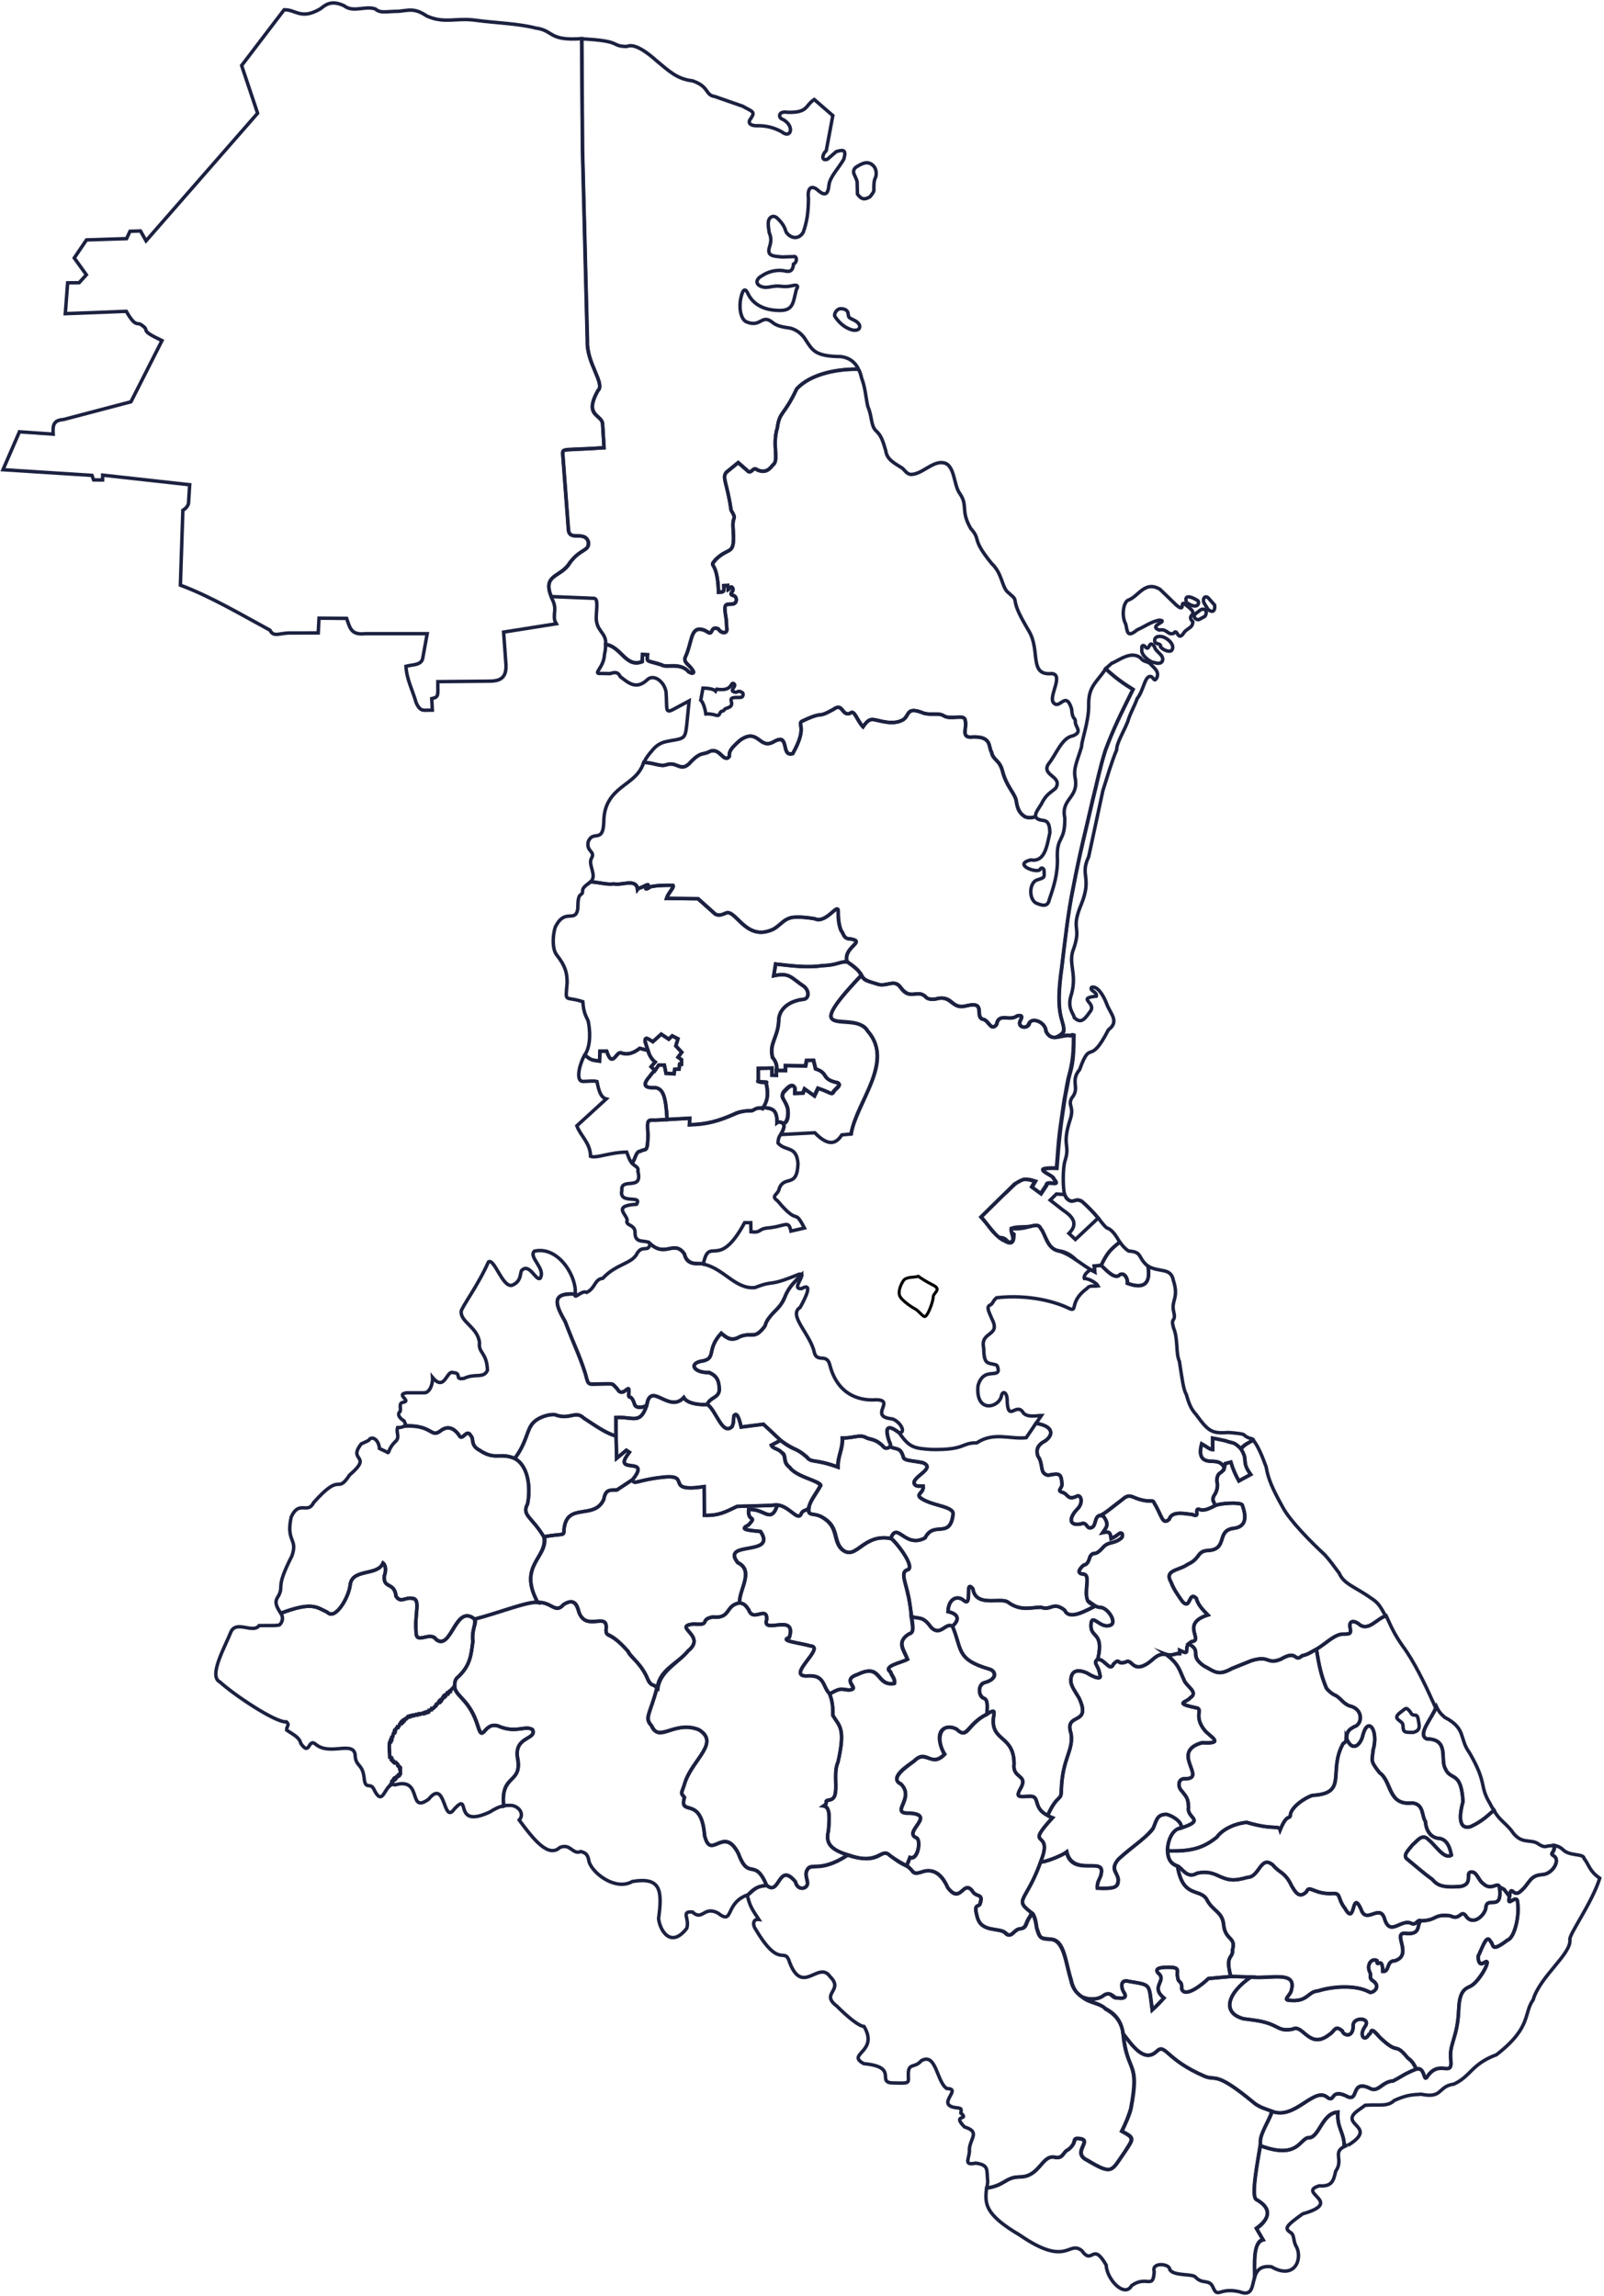 <svg width="538" height="770" viewBox="0 0 538 770" fill="none" xmlns="http://www.w3.org/2000/svg">
<path d="M514.227 670.678C510.956 675.143 513.868 679.829 501.933 689.074C493.523 692.194 493.373 696.277 487.666 698.921C482.168 699.675 483.989 703.862 476.693 702.32C473.515 702.494 471.729 702.598 467.681 704.396C465.315 706.634 462.751 705.648 457.892 706.031L455.433 707.794C448.659 712.735 462.67 712.979 452.138 719.451C452.916 718.906 451.802 719.625 450.851 719.753C450.839 714.858 448.276 713.478 448.705 708.27C443.173 708.653 442.535 717.201 438.661 716.865C435.83 717.514 435.227 724.102 422.933 719.625C421.912 717.166 424.812 712.492 426.122 709.383L426.563 708.003C434.137 711.169 440.737 699.605 445.168 703.34C447.801 705.393 446.072 700.464 451.28 702.76C456.082 705.66 452.753 697.425 459.04 700.116C462.322 702.134 463.053 698.179 467.275 697.842C470.175 696.346 470.581 695.743 475.035 693.841C477.737 692.89 477.505 697.854 478.514 696.671C482.655 690.118 487.156 696.996 486.645 690.953C485.891 685.455 488.861 683.553 489.255 674.099C489.406 666.769 492.015 666.931 493.558 665.853C496.33 664.159 500.807 656.214 497.873 658.081C496.249 659.102 495.75 657.849 495.808 655.924C498.696 649.498 499.044 649.603 500.054 651.192C501.005 651.934 499.856 655.043 505.656 650.577C507.848 649.893 509.623 642.933 509.077 638.444C509.17 634.153 505.099 640.405 506.305 635.951C506.978 631.392 507.488 636.855 510.191 634.083C513.056 631.717 512.986 628.945 517.208 628.667C520.618 628.597 523.414 623.958 521.279 622.45C519.424 621.336 521.511 621.939 521.442 618.9C522.289 619.132 522.799 619.132 524.075 620.141C526.337 622.67 531.104 621.417 531.336 623.273C533.064 625.5 533.064 627.46 536.578 629.884C533.922 638.236 526.383 648.547 526.545 650.403C527.241 655.147 516.477 662.802 514.227 670.678Z" stroke="#1C2140" stroke-width="1.16" stroke-miterlimit="10"/>
<path d="M363.21 669.925C361.157 668.29 359.846 667.385 359.116 663.94C357.399 658.292 356.9 650.915 352.562 650.428C349.036 650.265 348.63 650.103 347.644 646.496C347.238 643.051 346.009 640.348 345.591 642.726C343.956 644.941 344.605 646.495 342.402 646.82C340.105 646.901 339.537 650.091 337.565 648.456C335.686 646.078 329.214 648.456 327.822 642.888C326.511 638.133 328.147 639.699 328.645 638.469C329.875 634.618 327.497 636.671 326.024 634.05C322.915 630.443 322.173 638.887 317.916 633.064C315.863 628.726 313.08 626.267 308.904 627.902C305.378 628.726 306.932 627.578 304.148 625.687C302.095 624.62 300.785 623.889 298.581 622.323C295.299 619.215 295.136 625.768 284.326 622.161C274.745 628.471 272.124 624.295 270.651 627.323C270.001 628.796 270.813 630.187 270.894 631.417C270.976 633.389 267.705 634.363 266.8 631.092C261.151 623.97 261.557 636.091 257.219 632.322C253.531 632.484 252.139 634.119 250.666 635.685C251.571 639.374 252.301 640.36 254.517 643.712C252.301 643.468 252.545 645.846 253.45 646.994C261.72 661.006 263.112 652.237 264.921 658.303C269.259 669.357 274.583 657.317 278.434 662.896C283.189 667.571 274.989 668.464 280.649 672.732C284.419 676.502 288.026 679.448 289.824 679.61C294.904 688.217 283.595 688.785 289.743 692.068C302.026 693.216 293.269 698.702 299.984 698.54C305.471 698.702 304.659 698.621 304.659 695.512C304.659 691.662 306.793 693.715 308.997 691.093C314.077 688.147 314.158 698.308 317.603 700.43C322.846 700.43 314.158 705.511 320.062 706.74C322.359 707.065 322.602 706.902 322.278 708.619C325.386 711.322 319.088 708.781 323.507 713.293C328.75 714.929 325.56 716.901 325.142 720.589C325.467 723.616 322.683 726.4 327.277 725.426C331.777 726.087 330.884 727.56 331.29 731.654L331.046 733.789C337.681 732.722 336.614 730.344 342.1 730.019C348.653 730.1 349.477 722.723 353.652 723.384C356.761 724.208 356.436 721.668 358.408 720.844C361.772 718.142 359.313 716.75 362.178 717.156C366.771 717.724 359.313 721.911 364.799 724.452C373.324 729.613 372.825 728.059 377.256 721.749C380.365 717.075 380.701 716.994 376.351 714.709C377.743 711.681 378.892 709.303 379.379 707.088C382.487 690.873 378.231 695.86 376.757 682.023C376.015 677.604 373.649 675.307 370.772 673.753C369.682 672.048 365.101 671.642 363.21 669.925Z" stroke="#1C2140" stroke-width="1.16" stroke-miterlimit="10"/>
<path d="M423.698 751.186L421.367 747.278C426.412 743.612 426.378 740.365 421.263 737.546C420.021 736.653 420.915 729.543 422.782 719.614C435.077 724.184 435.819 717.573 438.73 716.958C442.512 717.318 443.242 708.746 448.775 708.363C448.416 713.734 450.851 715.183 450.921 719.846C446.838 721.911 450.759 724.207 447.998 728.163C447.29 731.236 446.826 733.37 442.5 733.034C434.74 735.377 451.083 738.428 436.944 742.429C431.04 746.628 431.006 747.301 432.595 748.519C434.416 749.365 433.546 751.592 434.938 753.645C436.875 757.902 434.079 764.618 426.436 760.176C422.701 759.735 421.483 761.509 420.833 763.586C420.938 759.445 419.987 752.254 423.698 751.186Z" stroke="#1C2140" stroke-width="1.16" stroke-miterlimit="10"/>
<path d="M420.833 763.574C420.798 759.41 420.346 751.546 423.594 751.082L421.483 747.382C423.35 746.118 428.604 741.664 421.378 737.651C419.522 736.155 421.784 725.345 422.793 718.559C422.376 716.239 424.846 712.69 426.192 709.489C426.424 708.851 426.83 708.341 426.632 708.109C425.716 707.471 422.642 707.065 420.613 705.244C407.622 694.422 407.9 697.902 404.189 696.394C390.641 690.606 391.14 685.038 387.892 688.043C383.577 692.137 379.239 685.12 376.641 682.046C377.917 695.419 382.36 690.675 379.251 707.134C378.613 709.326 377.5 712.238 376.189 714.743C380.515 717.132 380.144 717.063 377.117 721.795C372.605 728.221 373.208 729.532 364.66 724.521C359.081 721.83 366.643 717.828 362.05 717.26C359.011 716.924 361.679 718.142 358.269 720.914C356.448 721.598 356.517 724.254 353.513 723.454C349.396 722.746 348.63 730.077 341.972 730.088C337.715 729.891 336.602 733.069 330.872 733.823C330.478 738.753 329.735 742.337 342.077 749.575C358.106 760.628 358.292 751.106 362.885 754.806C366.504 759.863 366.388 751.523 371.027 759.619C371.201 764.409 377.198 770.754 379.553 766.497C384.679 762.879 386.744 768.005 387.138 761.858C386.118 758.448 392.404 759.144 392.335 761.069C393.622 763.493 400.268 762.333 401.08 763.76C403.412 766.115 405.441 764.294 406.729 766.787C408.561 771.172 408.619 766.95 415.753 768.562C420.195 770.279 419.894 766.602 420.833 763.574Z" stroke="#1C2140" stroke-width="1.16" stroke-miterlimit="10"/>
<path d="M346.565 641.902C345.985 641.391 345.591 642.273 345.382 642.783C343.793 644.778 344.408 646.495 342.181 646.843C340.151 646.773 339.247 650.195 337.356 648.501C335.558 646.17 329.213 648.409 327.752 642.911C326.36 638.155 328.286 639.733 328.761 638.515C330.072 634.629 327.334 636.589 326.024 633.956C322.973 630.349 322.417 638.689 317.847 633.028C316.014 628.435 312.94 626.255 308.823 627.879C306.085 628.795 306.793 627.577 304.056 625.721L305.169 622.879C307.941 623.923 309.078 616.558 307.187 616.222C302.896 614.308 313.926 608.682 305.32 608.021C297.757 608.3 307.164 603.127 302.165 598.232C297.699 596.109 305.157 591.678 306.677 590.461C310.922 586.227 312.221 593.186 316.907 588.315C313.52 582.921 315.608 577.307 320.839 579.836C324.458 583.548 324.075 578.282 331 574.825C334.201 572.923 333.401 574.21 333.192 576.066C332.299 584.104 340.163 581.866 340.14 591.551C339.571 596.48 344.57 595.088 342.657 599.183C340.372 602.999 341.578 602.489 345.568 602.454C349.21 602.245 345.637 606.838 353.014 609.599C343.608 619.875 352.376 613.751 349.79 622.299C344.234 638.932 339.339 636.473 346.565 641.902Z" stroke="#1C2140" stroke-width="1.16" stroke-miterlimit="10"/>
<path d="M502.918 632.82L504.507 633.667L506.305 636.033C505.169 640.626 509.008 634.143 509.077 638.527C509.623 643.085 507.883 649.975 505.656 650.659C499.926 655.021 501.132 652.283 500.054 651.274C498.395 647.864 496.98 654.22 495.808 656.006C495.739 657.596 496.156 659.486 497.873 658.164C500.703 656.273 496.469 664.242 493.558 665.935C492.039 666.851 489.51 666.747 489.255 674.182C488.861 683.635 485.903 685.607 486.645 691.035C487.167 697.009 482.655 690.235 478.514 696.753C477.331 697.971 478.108 693.146 475.035 693.923C474.153 692.299 473.817 691.395 472.158 690.177C467.519 684.412 469.49 689.771 462.728 683.206C459.005 678.995 460.293 682 459.109 682.301C457.764 684.969 455.665 682.614 457.787 679.703C460.211 676.56 453.252 676.096 453.867 679.773C453.507 683.763 450.457 682.44 450.225 681.13C447.65 678.937 447.824 681.234 445.875 682.324C439.101 687.671 437.083 678.555 433.58 680.526C427.502 681.652 430.472 678.299 417.156 677.047C409.687 675.098 411.531 668.51 419.534 663.059C426.018 663.824 434.891 660.669 433.151 667.327C432.884 669.078 430.147 670.714 432.351 670.841C438.603 671.537 438.359 668 442.105 667.687C446.293 666.399 454.261 665.402 459.121 668C460.037 668.904 463.54 666.376 460.467 664.311C458.808 663.163 460.258 662.687 459.341 661.238C458.425 658.709 460.014 656.644 461.835 657.549C461.673 660.252 463.656 655.786 463.795 661.156C466.196 661.388 464.804 657.538 467.843 657.607C474.397 655.473 465.93 647.273 472.147 648.479C476.635 648.572 475.081 645.637 476.566 644.187C482.168 644.048 480.579 641.821 486.46 642.517C489.87 644.268 489.87 640.22 491.691 642.575C494.126 646.182 498.314 642.018 498.372 639.664C498.731 635.662 504.043 641.496 502.918 632.82Z" stroke="#1C2140" stroke-width="1.16" stroke-miterlimit="10"/>
<path d="M450.259 681.083C450.433 682.394 453.646 683.716 453.901 679.726C453.321 676.211 460.142 676.339 457.822 679.656C455.804 682.568 457.625 684.922 459.144 682.254C460.292 682.115 459.132 678.775 462.763 683.159C469.363 689.527 467.495 684.435 472.193 690.13C473.55 691.035 474.362 692.218 475.069 693.877C470.847 695.57 470.72 696.08 467.31 697.878C463.528 698.017 462.357 702.239 459.074 700.152C452.753 697.53 456.117 705.626 451.315 702.796C446.072 700.604 447.905 705.197 445.202 703.376C440.771 699.63 434.404 711.159 426.598 708.039C424.44 707.227 422.538 706.658 420.578 705.174C407.622 694.422 407.97 697.797 404.154 696.324C390.606 690.501 390.896 684.969 387.857 687.973C383.543 691.998 379.309 685.189 376.664 681.918C376.154 677.429 373.649 675.063 370.807 673.59C368.104 671.328 365.843 671.873 363.302 669.82C365.866 670.76 368.534 670.551 370.494 668.962C373.092 667.779 373.463 670.273 375.017 670.006C377.523 670.412 377.987 669.53 376.943 668.046C376.305 667.477 375.215 663.383 378.694 664.462C386.326 665.761 385.317 665.03 386.477 674.042L390.421 670.052C385.619 666.144 391.697 664.311 388.414 661.608C386.825 659.613 390.803 659.683 393.239 659.776C395.977 660.043 394.457 661.527 395.002 662.849C395.037 665.25 396.556 663.789 396.359 667.002C397.612 670.308 403.713 665.1 405.337 663.511L412.83 662.826L419.545 663.012C411.925 668.22 409.536 674.982 417.168 677L420.137 677.429C429.022 678.392 427.781 681.466 433.58 680.48C436.921 678.52 439.194 687.602 445.875 682.278C447.858 680.886 447.754 679.053 450.259 681.083Z" stroke="#1C2140" stroke-width="1.16" stroke-miterlimit="10"/>
<path d="M401.475 628.215C398.204 630.28 396.441 626.267 394.956 625.791C396.731 636.59 402.124 633.11 404.699 636.822C406.601 640.905 409.977 640.997 410.417 645.219C410.905 650.857 414.651 649.36 413.41 653.93C413.781 656.865 410.812 655.287 412.853 662.815L419.569 663.001C426.122 663.662 434.926 660.774 433.186 667.269C433.116 668.928 430.147 670.621 432.386 670.783C438.904 671.514 438.521 667.872 442.14 667.628C446.629 666.167 454.331 665.483 459.156 667.942C460.142 668.881 463.645 666.318 460.501 664.253C458.912 662.943 460.2 662.664 459.376 661.179C458.263 658.686 460.281 656.517 461.87 657.491C461.777 660.194 463.656 655.67 463.83 661.098C466.162 661.295 465.002 657.479 467.878 657.549C474.432 655.45 466.034 647.284 472.181 648.421C476.67 648.514 475.116 645.544 476.601 644.129C475.244 643.561 475.046 645.95 473.225 644.941C469.885 643.561 466.312 649.349 464.48 643.735C462.879 637.901 458.24 645.741 456.5 640.232C453.24 633.145 454.783 646.345 451.129 640C448.485 636.52 449.97 634.699 446.838 635.012C440.864 635.291 439.101 631.916 438.255 634.351C435.657 637.019 434.369 634.258 433.256 632.472C430.785 627.45 429.126 628.192 426.957 625.455C422.793 621.952 422.503 629.515 418.421 629.584C413.723 630.941 411.867 630.64 408.086 628.795C406.103 627.972 404.409 627.566 401.475 628.215Z" stroke="#1C2140" stroke-width="1.16" stroke-miterlimit="10"/>
<path d="M363.163 669.844C361.342 668.8 359.881 666.944 359.266 663.836C357.329 657.596 357.016 650.671 352.62 650.3C348.769 649.963 348.978 650.172 347.749 646.426C347.609 645.104 347.343 643.282 346.554 641.902C339.56 636.578 344.048 638.492 349.059 624.376C349.836 624.713 355.949 622.474 357.828 620.989C359.765 629.329 370.158 622.787 369.392 627.995C369.23 630.095 367.838 630.593 368.047 633.226C374.194 633.354 374.53 632.948 374.994 631.057C375.365 627.81 371.816 627.45 375.122 623.495C379.541 619.226 383.554 617.301 386.825 613.009C387.973 610.075 388.101 608.718 391.001 608.439C392.381 608.474 396.812 610.864 396.139 613.021C391.755 613.23 389.133 624.284 394.91 625.826C396.719 636.66 402.321 633.238 404.653 636.857C406.52 640.673 409.826 641.032 410.371 645.254C410.788 650.891 414.732 649.465 413.352 653.965C413.63 656.934 410.788 655.253 412.795 662.85L405.302 663.534C403.678 665.123 397.45 670.296 396.325 667.025C396.487 663.813 395.176 665.506 394.968 662.873C394.457 661.69 395.907 660.066 393.205 659.799C391.14 659.672 386.756 659.637 388.379 661.632C391.731 664.265 385.549 666.028 390.386 670.076C389.133 671.526 387.997 672.778 386.442 674.066C385.178 665.088 386.361 665.854 378.66 664.485C375.076 663.685 376.433 667.362 376.908 668.069C377.824 669.519 377.349 670.435 374.983 670.029C372.721 670.435 372.988 667.733 370.459 668.986C368.499 670.679 365.704 670.725 363.163 669.844Z" stroke="#1C2140" stroke-width="1.16" stroke-miterlimit="10"/>
<path d="M486.819 622.148C486.413 620.026 485.497 616.581 482.423 616.511C479.489 616.117 478.259 613.24 478.12 610.851C476.798 609.134 477.737 605.04 473.62 604.645C465.547 605.701 466.95 597.222 462.728 594.496C459.481 590.448 460.258 590.68 460.583 586.899C462.462 580.346 458.947 575.416 457.161 581.807C456.419 584.881 453.832 588.129 451.559 582.863C451.559 584.417 450.48 584.719 450.48 584.719C445.33 594.009 452.162 601.363 440.482 602.059C439.879 601.897 434.242 604.599 432.896 608.044C432.664 610.886 431.945 607.406 429.358 613.658C428.848 611.941 427.363 613.867 418.177 611.141C415.103 611.35 410.348 613.008 408.121 616.094C403.841 619.608 399.654 620.965 391.616 620.675C391.952 622.902 391.825 624.422 394.933 625.802C396.452 626.301 397.949 630.256 401.452 628.226C403.516 627.646 406.045 627.878 408.075 628.818C412.134 630.731 413.746 630.905 418.409 629.606C422.492 629.537 422.782 621.963 426.946 625.477C429.382 628.377 431.133 627.832 433.244 632.494C434.126 633.875 435.645 637.146 438.243 634.373C439.113 632.077 440.772 635.313 446.826 635.035C449.97 634.826 448.346 636.484 451.118 640.022C454.737 646.436 453.229 633.167 456.488 640.254C458.251 645.717 462.937 637.911 464.468 643.757C466.371 649.394 469.839 643.548 473.214 644.963C475.244 645.938 475.209 643.606 476.589 644.151C482.261 644.035 480.637 641.75 486.483 642.481C489.858 644.198 489.986 640.184 491.714 642.539C494.115 646.181 498.233 642.052 498.395 639.628C498.824 635.673 504.102 641.379 502.942 632.796C502.327 630.94 500.204 634.223 497.572 631.764C495.75 630.65 495.368 627.646 493.651 627.82C491.181 627.658 494.405 631.775 489.939 632.657C483.456 633.179 481.971 632.065 480.417 630.279C477.273 627.982 474.873 625.837 472.1 623.575C470.245 622.195 472.564 620.397 473.817 618.68C475.336 617.567 476.879 614.76 478.979 616.813C481.542 618.819 484.558 623.749 486.819 622.148Z" stroke="#1C2140" stroke-width="1.16" stroke-miterlimit="10"/>
<path d="M480.451 570.36C480.892 571.068 480.997 571.88 481.565 572.622C480.359 576.206 475.162 581.716 478.538 583.166C486.17 583.224 483.038 590.148 484.731 593.083C486.529 597.374 490.067 593.547 490.693 604.183C488.617 611.687 490.67 613.439 493.245 612.592C496.481 611.2 498.847 609.031 501.074 607.071C502.698 610.214 504.763 611.154 506.967 613.914C510.087 618.635 512.986 616.71 515.584 618.125C517.614 619.54 518.252 619.366 519.296 619.064C520.108 619.064 520.816 618.797 521.256 618.925C521.43 621.825 519.401 621.256 521.268 622.474C523.402 624.086 520.642 628.552 517.197 628.691C512.94 628.97 513.01 631.8 510.179 634.108C507.512 636.915 506.967 631.417 506.294 635.975L504.496 633.609L502.907 632.762C502.431 630.941 500.204 634.259 497.537 631.73C495.878 630.512 495.472 627.914 493.616 627.787C491.122 627.694 494.405 631.8 489.905 632.623C483.119 633.203 481.936 631.927 480.382 630.246C477.308 628.053 475.139 626 472.066 623.541C470.302 622.3 472.332 620.502 473.782 618.647C475.162 617.568 476.914 614.796 478.944 616.779C481.611 618.867 484.186 623.692 486.784 622.138C486.471 620.073 485.462 616.605 482.389 616.501C479.454 616.072 478.259 613.497 478.085 610.841C476.798 609.02 477.668 604.96 473.585 604.635C465.28 605.459 466.858 597.49 462.694 594.486C459.446 590.206 460.188 590.577 460.548 586.889C462.427 580.336 458.878 575.336 457.126 581.797C456.825 584.36 453.728 588.385 451.524 582.852C451.86 579.883 453.078 579.883 454.215 579.036C456.813 578.456 457.544 573.156 452.579 572.054C449.946 570.975 449.668 569.119 447.232 568.249C446.119 567.438 445.342 566.869 444.831 566.092C442.999 561.812 442.384 558.263 441.502 553.101C444.507 551.408 447.441 548.021 450.515 548.021C453.148 548.021 453.078 547.847 452.846 545.956C452.405 543.961 453.449 543.219 455.549 544.46C458.901 547.592 461.858 542.662 464.932 541.839C466.556 545.353 467.438 547.708 470.558 552.127C474.176 556.987 477.946 564.723 480.451 570.36Z" stroke="#1C2140" stroke-width="1.16" stroke-miterlimit="10"/>
<path d="M469.804 574.2C471.66 572.808 471.59 572.344 473.04 574.13C474.153 576.427 475.336 573.689 475.777 577.134C476.218 579.292 476.253 580.347 474.026 580.985C470.917 580.985 470.65 580.962 470.581 578.596C470.592 576.891 466.44 576.635 469.804 574.2Z" stroke="#1C2140" stroke-width="1.16" stroke-miterlimit="10"/>
<path d="M481.82 572.366C480.509 576.02 475.22 581.703 478.561 583.142C486.262 583.234 482.991 589.985 484.755 593.059C486.552 597.408 490.09 593.557 490.716 604.159C488.64 611.895 490.728 613.345 493.268 612.568C497.757 610.399 498.87 608.949 501.097 607.047C500.552 606.374 500.146 605.632 499.775 604.855C496.017 598.649 499.021 598.371 492.862 587.781C489.348 582.991 491.899 579.743 484.604 575.939C483.339 574.837 482.632 574.094 481.82 572.366Z" stroke="#1C2140" stroke-width="1.16" stroke-miterlimit="10"/>
<path d="M447.36 568.318C446.35 567.68 445.539 567.008 444.924 566.126C443.161 561.846 442.407 558.459 441.595 553.135C439.971 553.878 439.032 554.794 436.77 555.304C433.905 557.705 435.413 553.008 429.544 556.499C424.788 558.401 426.064 554.98 419.754 556.951L413.27 559.561C409.083 561.927 407.865 561.023 403.748 558.668C398.807 555.165 403.33 553.913 398.737 551.314C397.02 553.275 399.584 555.27 395.663 553.483V554.562C393.935 554.435 392.961 555.513 390.966 554.736C395.501 558.007 395.675 560.396 397.055 563.203C397.67 565.465 402.263 567.483 399.189 569.351C398.111 571.009 393.32 571.079 401.184 572.761C403.783 573.19 400.106 575.463 404.165 580.416C406.091 582.539 410.962 584.928 403.226 584.476C392.056 587.538 405.406 596.759 397.264 596.538C395.165 596.504 394.875 599.171 396.429 600.691C397.786 602.512 398.563 602.883 398.633 606.189C397.96 609.842 404.722 610.225 396.174 613.044C393.367 613.357 391.627 616.871 391.627 620.722C399.398 620.977 403.411 619.887 408.132 616.141C410.394 613.032 415.184 611.339 418.188 611.188C427.41 613.902 428.79 611.977 429.37 613.705C431.863 607.592 432.71 610.863 432.907 608.091C434.114 604.751 439.96 601.897 440.493 602.106C452.312 601.34 445.341 594.091 450.491 584.766C453.089 583.142 450.051 581.158 454.261 579.082C457.033 578.305 457.393 573.028 452.625 572.1C450.074 571.021 449.656 569.223 447.36 568.318Z" stroke="#1C2140" stroke-width="1.16" stroke-miterlimit="10"/>
<path d="M364.544 561.035C366.539 562.357 369.647 563.668 368.94 561.708C368.302 557.857 366.608 558.263 368.023 556.511C368.255 556.279 369.102 556.778 369.346 556.743C370.935 557.451 372.489 560.524 373.463 558.089C375.795 555.792 374.414 558.495 377.581 557.416C379.506 556.129 379.843 560.524 383.902 558.46C386.976 556.906 387.544 554.539 391.024 554.783C395.652 558.158 395.687 560.559 397.102 563.262C397.682 565.454 402.24 567.449 399.224 569.409C398.308 570.731 393.483 571.137 401.15 572.68C403.783 573.016 400.106 575.487 404.119 580.347C406.045 582.539 410.905 584.836 403.168 584.395C392.056 587.538 405.395 596.655 397.287 596.516C395.026 596.481 394.991 599.392 396.441 600.668C397.925 602.628 398.563 603.034 398.668 606.178C397.925 609.855 404.606 610.261 396.197 613.033C396.742 610.771 392.416 608.544 391.059 608.439C388.287 608.637 388.182 609.762 386.872 612.998C385.955 615.062 380.156 619.041 375.157 623.506C371.944 627.125 375.632 628.401 375.052 631.069C375.018 632.762 373.637 633.597 368.093 633.226C367.861 630.93 369.346 629.712 369.439 627.995C370.413 622.729 359.649 629.549 357.689 621.175C356.065 622.393 349.987 624.794 349.071 624.388L349.778 622.323C352.411 613.81 343.631 619.888 353.026 609.623C352.458 609.391 351.773 609.182 351.437 608.776C354.917 601.318 355.995 604.183 355.995 600.332C356.332 589.591 360.113 587.26 359.243 581.379C356.68 573.944 366.434 579.083 361.911 569.386C360.797 567.565 359.104 565.164 359.174 563.911C359.208 563.935 358.57 558.472 364.544 561.035Z" stroke="#1C2140" stroke-width="1.16" stroke-miterlimit="10"/>
<path d="M367.432 538.625C368.07 538.892 368.476 539.031 368.986 539.031C371.723 539.228 374.553 544.065 372.535 544.969C369.23 546.419 366.562 541.351 365.982 544.088C365.1 549.632 370.471 546.582 368.209 556.348C366.388 557.833 368.348 557.937 368.916 561.649C369.728 563.771 366.179 562.055 364.497 561.011C358.617 558.517 359.231 563.644 359.231 563.91C359.231 565.256 360.519 567.216 361.864 569.35C366.457 579.116 356.796 573.909 359.266 581.378C360.078 587.317 356.332 589.382 355.96 600.261C355.995 604.216 354.58 601.514 351.402 608.74C346.403 606.675 349.071 602.395 345.556 602.361C341.972 602.395 340.256 603.405 342.622 599.148C344.478 595.1 339.478 596.306 340.128 591.516C340.093 581.784 332.357 584.15 333.238 576.078C333.47 574.257 334.085 572.865 331.046 574.825C331.046 572.726 331.626 570 329.898 569.489C328.378 568.538 327.706 565.778 330.002 564.351C335.175 563.064 333.853 560.129 331.754 559.723C320.711 556.545 322.764 553.17 319.494 545.399C322.231 542.835 321.152 541.211 317.974 540.504C318.148 536.143 321.013 534.994 323.078 536.583C326.522 539.692 323.31 529.218 326.325 532.802C327.207 539.321 335.883 535.4 338.284 537.465C342.332 540.33 345.614 539.089 349.129 539.019C352.539 540.365 353.177 536.897 357.132 540.028C358.617 543.624 364.555 540.005 367.432 538.625Z" stroke="#1C2140" stroke-width="1.16" stroke-miterlimit="10"/>
<path d="M284.581 566.811C281.577 566.405 281.879 566.138 278.236 568.098C279.188 570.534 279.385 572.32 279.35 575.359C281.415 578.839 283.746 579.349 281.043 591.029C279.048 595.112 282.018 602.953 278.376 603.625C275.777 604.066 278.202 604.507 276.311 605.69C278.236 606.235 278.376 608.497 277.865 614.064C276.717 618.391 278.84 620.479 284.929 622.172C295.565 625.884 295.438 619.203 298.569 622.346C300.564 623.831 301.84 624.817 304.137 625.826L305.25 622.984C308.022 624.063 309.136 616.663 307.245 616.326C303.023 614.204 313.996 608.799 305.389 608.114C297.827 608.416 307.21 603.382 302.211 598.348C297.815 596.353 305.181 591.795 306.735 590.542C310.412 586.691 312.372 592.769 316.698 588.35C312.546 579.941 317.301 577.98 320.886 579.941C324.806 583.559 324.156 578.386 331.046 574.907C331.046 572.807 331.522 569.803 329.863 569.502C327.972 568.829 328.17 564.734 329.967 564.363C334.932 563.041 333.784 560.246 331.719 559.735C320.468 556.36 322.765 553.112 319.459 545.411C317.162 544.03 315.538 548.821 312.43 545.921C309.762 542.337 309.124 542.847 305.645 542.244C306.085 545.759 306.654 547.58 304.798 547.986C300.506 550.827 303.139 553.356 304.322 556.499C302.432 557.613 295.913 558.726 298.616 560.721C299.022 562.043 300.274 563.087 299.903 564.607C293.559 565.616 295.878 557.578 287.574 561.603C281.612 563.598 289.07 566.532 284.581 566.811Z" stroke="#1C2140" stroke-width="1.16" stroke-miterlimit="10"/>
<path d="M279.385 575.278C281.542 578.92 283.676 579.326 281.078 590.948C279.083 595.17 281.994 602.976 278.41 603.544C275.847 603.985 278.213 604.217 276.288 605.574C278.55 605.678 278.213 610.504 277.842 613.948C277.03 617.834 278.074 619.957 284.256 622.126C274.629 628.343 271.892 624.155 270.616 627.264C269.908 628.447 270.72 630.477 270.813 631.381C270.987 633.539 267.438 634.351 266.765 631.01C260.885 624.318 261.627 636.079 257.138 632.228C253.055 622.566 251.223 631.045 247.65 621.522C242.651 611.698 238.429 624.329 236.341 615.549C235.332 601.909 227.63 609.297 229.591 602.744C228.338 600.992 228.338 602.234 229.788 597.71C232.63 589.776 241.538 584.336 234.346 580.01C226.273 576.832 220.938 584.603 218.409 578.63C215.916 576.066 218.108 574.675 220.474 565.79C221.286 559.816 227.468 557.787 230.843 553.565C237.258 548.334 225.172 545.492 232.699 544.575C238.777 545.179 234.323 543.126 239.021 542.244C245.272 542.882 242.941 538.602 248.033 537.512C249.483 537.883 249.726 537.883 251.107 539.878C252.557 544.204 257.184 538.289 257.15 543.056C255.329 548.565 267.345 540.423 264.712 549.134C261.499 550.143 266.498 550.688 271.776 551.976C277.285 552.312 262.729 562.716 271.173 562.009C276.914 561.811 275.905 565.964 278.294 568.017C279.211 570.58 279.35 572.03 279.385 575.278Z" stroke="#1C2140" stroke-width="1.16" stroke-miterlimit="10"/>
<path d="M152.459 565.872C152.493 565.872 152.192 563.308 153.537 562.462C157.956 558.344 157.991 554.76 158.571 550.469C158.13 546.479 159.615 545.203 159.139 542.976C166.667 541.189 177.547 536.689 180.354 537.408C184.379 536.933 186.501 541.329 188.995 538.116C192.37 536.016 193.321 537.779 194.191 540.749C196.789 547.534 204.329 540.041 203.238 546.664C203.412 549.529 204.491 546.768 210.905 554.099C211.543 555.653 215.127 557.95 217.285 563.25C218.062 565.315 219.245 564.84 220.358 565.814C218.097 575 216.067 576.009 218.642 578.816C221.275 584.755 225.833 576.891 234.312 580.069C241.747 584.465 232.05 590.137 229.753 597.769C228.837 601.248 227.828 601.016 229.556 602.803C227.7 609.623 235.228 601.724 236.307 615.608C238.464 624.226 242.651 611.989 247.616 621.581C251.165 631.174 253.09 622.59 257.138 632.357C253.357 632.391 252.406 634.421 250.921 635.396C242.849 638.202 246.293 645.835 240.819 641.578C236.052 639.014 235.68 644.385 232.236 641.207C228.246 640.94 231.389 643.364 230.345 646.681C225.149 653.432 221.391 647.69 220.892 643.41C222.214 633.853 221.599 629.399 212.112 630.976C206.509 634.189 198.877 628.343 197.59 624.423C197.184 621.825 196.407 621.349 194.818 620.943C191.918 622.057 191.477 618.102 187.789 619.563C184.007 623.077 179.206 617.232 174.148 610.377C176.143 608.115 173.673 605.447 171.179 605.447C168.651 605.447 169.358 605.621 168.917 605.749C167.804 594.196 175.332 598.894 173.51 589.267C172.594 582.203 180.133 583.491 178.544 580.046C176.143 578.526 173.441 581.264 167.839 579.164C162.202 576.496 162.132 585.08 160.276 579.025C157.527 570.024 153.062 569.177 152.459 565.872Z" stroke="#1C2140" stroke-width="1.16" stroke-miterlimit="10"/>
<path d="M130.362 599.206C130.931 598.603 131.615 598.255 132.52 598.568C142.019 595.866 136.614 608.485 143.747 603.405C149.651 596.028 148.503 612.336 152.435 606.595C158.246 600.447 151.53 613.635 164.312 607.662C166.11 606.513 167.502 605.864 168.987 605.609C167.757 594.88 175.54 598.232 173.58 589.219C172.594 582.179 180.214 583.408 178.66 580.045C176.282 578.491 173.499 581.193 167.931 579.14C162.364 576.437 162.282 585.044 160.392 578.978C157.689 570.046 153.177 569.142 152.528 565.871C152.551 565.848 152.528 565.697 152.516 565.477C151.704 566.3 151.263 566.741 151.043 566.961V567.182H150.823V567.402L150.602 567.622H150.382H150.162V567.843V568.063H149.941H149.721L149.5 568.283V568.504H149.28V568.724H149.06V568.945H148.839V569.165H148.619L148.399 569.385V569.606V569.826L148.178 570.046H147.958V570.267H147.737V570.487H147.517V570.708H147.297V570.928H147.065L146.844 571.148C146.844 571.369 146.624 571.589 146.404 571.589C146.404 572.03 146.183 571.589 146.183 572.03C145.963 572.03 145.742 572.25 145.742 572.471L145.522 572.691L145.302 572.911H145.081H144.861C144.861 573.352 144.641 572.911 144.641 573.352C144.42 573.352 144.2 573.573 143.979 573.573C143.979 574.013 143.759 573.573 143.759 574.013H143.318V574.234H142.657V574.454H141.996V574.674H140.674V574.895H139.792V575.115H138.69V575.336H137.809V575.556H137.148V575.776H136.707L136.487 575.997V576.217L136.266 576.437H136.046H135.825L135.605 576.658V576.878H135.385V577.099H135.164V577.319H134.944V577.539H134.723V577.76H134.503V577.98H134.283L134.062 578.201C134.062 578.421 133.842 578.641 133.842 578.862L133.622 579.082H133.401V579.302H133.181L132.96 579.523C132.96 579.743 132.74 580.184 132.52 580.184V580.625H132.299V580.845V581.065H132.079C131.859 581.286 131.859 582.388 131.638 582.608H131.418V583.269H131.197V583.49V583.71H130.977V583.93V584.151H130.757C130.316 585.032 130.757 588.338 130.757 589.219C131.197 589.219 130.757 589.44 131.197 589.44V589.881H131.418V590.321L131.638 590.542H131.859V590.762L132.079 590.982H132.52V591.203H132.96L133.181 591.423L133.401 591.644V591.864V592.084L133.622 592.305H133.842L134.062 592.525V592.966H134.283V594.949L134.062 595.17H133.842V595.39H133.622V595.61L133.401 595.831H133.181H132.96L132.74 596.051V596.272H132.52V596.492H132.299V596.712H132.079V596.933H131.859L131.638 597.153V597.594H131.418V598.035C130.954 598.081 131.395 598.301 130.362 599.206Z" stroke="#1C2140" stroke-width="1.16" stroke-miterlimit="10"/>
<path d="M152.505 565.489C152.47 564.793 152.47 563.367 153.572 562.45C157.829 558.6 157.991 554.83 158.652 550.492C158.165 545.992 160.125 544.345 159.22 542.953C152.829 537.71 151.6 553.519 146.357 549.831C144.478 546.722 139.398 551.965 139.56 547.128C138.992 540.818 141.358 535.982 138.087 535.982C136.115 535.576 134.48 537.698 132.845 535.332C132.439 530.414 128.507 533.117 128.913 528.454C129.4 526.981 129.655 525.264 128.507 524.197C126.628 528.535 118.346 525.914 117.453 531.319C117.047 535.657 112.454 543.521 109.751 540.656C106.469 539.102 104.833 536.968 94.186 540.981C95.009 542.291 94.928 543.683 93.861 544.832C93.455 545.319 89.186 545.075 86.901 545.156C84.848 547.94 79.362 543.277 77.483 547.209C75.43 552.371 69.781 562.195 73.795 564.086C78.214 568.18 92.55 577.854 96.076 577.436C97.306 578.584 96.076 578.747 96.157 580.22C98.454 581.774 100.414 582.598 100.913 584.72C104.103 589.221 103.209 582.586 105.993 585.045C110.667 588.815 118.276 583.815 119.1 588.327C119.262 592.921 121.721 590.949 122.208 596.934C122.777 600.379 124.343 597.421 125.572 600.379C127.973 605.053 128.657 601.005 130.374 599.219C131.406 598.314 130.966 598.094 131.406 598.094V597.653H131.627V597.212L131.847 596.992H132.067V596.771H132.288V596.551H132.508V596.331H132.729V596.11L132.949 595.89H133.169H133.39L133.61 595.67V595.449H133.83V595.229H134.051L134.271 595.008V593.025H134.051V592.584L133.83 592.364H133.61L133.39 592.144V591.923V591.703L133.169 591.482L132.949 591.262H132.508V591.042H132.067L131.847 590.821V590.601H131.627L131.406 590.38V589.94H131.186V589.499C130.745 589.499 131.186 589.279 130.745 589.279C130.745 588.397 130.304 585.091 130.745 584.21H130.966V583.989V583.769H131.186V583.549V583.328H131.406V582.667H131.627C131.847 582.447 131.847 581.345 132.067 581.125H132.288V580.904V580.684H132.508V580.243C132.729 580.243 132.949 579.802 132.949 579.582L133.169 579.362H133.39V579.141H133.61L133.83 578.921C133.83 578.7 134.051 578.48 134.051 578.26L134.271 578.039H134.492V577.819H134.712V577.598H134.932V577.378H135.153V577.158H135.373V576.937H135.593V576.717L135.814 576.497H136.034H136.255L136.475 576.276V576.056L136.695 575.836H137.136V575.615H137.797V575.395H138.679V575.174H139.781V574.954H140.662V574.734H141.984V574.513H142.646V574.293H143.307V574.072H143.747C143.747 573.632 143.968 574.072 143.968 573.632C144.188 573.632 144.409 573.411 144.629 573.411C144.629 572.971 144.849 573.411 144.849 572.971H145.07H145.29L145.511 572.75L145.731 572.53C145.731 572.309 145.951 572.089 146.172 572.089C146.172 571.648 146.392 572.089 146.392 571.648C146.612 571.648 146.833 571.428 146.833 571.208L147.053 570.987H147.274V570.767H147.494V570.546H147.714V570.326H147.935V570.106H148.155L148.375 569.885V569.665V569.445L148.596 569.224H148.816V569.004H149.037V568.783H149.257V568.563H149.477V568.343L149.698 568.122H149.918H150.138V567.902V567.681H150.359H150.579L150.8 567.461V567.241H151.02V567.02C151.252 566.754 151.693 566.313 152.505 565.489Z" stroke="#1C2140" stroke-width="1.16" stroke-miterlimit="10"/>
<path d="M411.055 483.194C413.967 484.307 413.619 483.252 416.194 485.85C418.908 490.037 416.205 490.142 419.523 494.491L415.544 496.66C414.257 494.236 413.549 492.647 412.865 490.35L411.009 490.826L410.673 492.148C409.524 490.431 408.713 490.095 406.08 490.06C403.342 489.933 401.858 488.483 403.029 484.191C404.282 484.864 405.766 486.082 406.717 486.14L406.706 482.289C407.912 482.463 409.432 482.799 411.055 483.194Z" stroke="#1C2140" stroke-width="1.16" stroke-miterlimit="10"/>
<path d="M452.858 545.91C452.417 544.089 453.391 543.033 455.56 544.425C458.739 547.592 461.708 542.79 464.77 541.978C462.903 538.603 462.265 537.489 460.003 536.039C454.493 532.096 450.747 531.295 449.181 527.584C447.592 525.426 446.038 523.269 444.344 521.413C439.74 517.168 432.676 510.023 430.263 505.499C426.737 499.155 425.38 496.023 424.673 491.929C423.176 487.776 421.784 484.668 420.335 482.951C418.653 483.937 417.562 484.204 416.147 485.828C418.862 489.98 416.055 489.505 419.476 494.469L415.498 496.638C414.176 494.272 413.561 492.694 412.819 490.328L410.963 490.804L410.626 492.126C409.756 494.689 408.295 493.274 408.098 496.557C408.608 498.447 408.202 500.141 407.031 501.823C406.288 503.586 407.506 503.644 407.379 504.966C409.13 504.015 415.915 503.736 416.635 504.641C417.783 507.75 418.711 512.134 413.503 512.552C408.005 513.375 411.728 519.279 405.65 519.928C401.127 519.998 402.925 522.561 398.366 524.603C395.467 526.737 390.236 526.401 392.799 530.657C393.309 532.444 395.641 535.854 396.731 537.269C399.468 539.728 398.552 533.522 401.22 535.946C401.8 538.173 403.284 539.728 405.117 541.584C395.768 544.669 403.876 549.958 399.723 550.503L398.68 551.245C403.377 553.844 398.482 554.887 403.69 558.599L405.21 559.411C407.808 560.965 409.026 561.766 413.213 559.504L419.697 556.894C425.937 554.992 424.661 558.274 429.486 556.442C435.494 552.95 433.847 557.718 436.712 555.247C438.974 554.771 439.914 553.786 441.537 553.078C444.542 551.385 447.847 547.905 450.55 547.998C452.997 548.102 453.229 547.592 452.858 545.91Z" stroke="#1C2140" stroke-width="1.16" stroke-miterlimit="10"/>
<path d="M368.766 508.317C369.612 508.178 369.914 508.549 370.216 508.654C372.211 511.426 370.993 512.238 369.879 513.989C372.443 513.444 372.373 514.256 372.686 516.019C373.568 515.683 374.507 515.045 375.215 514.43C376.63 513.386 376.966 515.439 375.887 516.019C373.359 517.945 371.839 516.866 369.914 519.023C366.875 522.433 367.014 519.87 365.622 522.062C365.147 523.442 364.95 524.591 363.43 524.962C362.015 526.145 361.203 527.664 363.094 527.896C366.168 527.827 363.465 533.673 364.822 536.816C365.158 537.825 368.302 539.217 369.079 539.043C371.445 539.043 374.786 543.938 372.593 544.982C369.38 546.501 366.585 541.339 366.04 544.1C365.193 549.911 370.529 546.571 368.232 556.395C368.743 556.499 368.232 556.36 369.276 556.662C371.805 558.32 372.524 560.141 373.463 558.042C375.899 555.676 374.345 558.448 377.581 557.334C379.541 556.082 379.843 560.478 383.902 558.413C386.906 557.033 387.382 554.562 391.024 554.736C392.949 555.513 394.028 554.435 395.652 554.504V553.426C400.013 555.653 396.255 552.01 399.735 550.526C403.887 550.224 395.78 544.448 405.14 541.606C403.145 539.542 401.834 538.161 401.254 535.969C398.691 533.499 399.433 539.89 396.765 537.291C395.443 535.401 393.796 533.209 392.88 530.738C390.386 526.412 395.316 526.818 398.389 524.626C402.948 522.561 401.231 520.067 405.685 519.963C411.763 519.29 408.051 513.514 413.549 512.597C418.722 512.087 417.736 507.738 416.658 504.664C415.95 503.747 409.362 504.061 407.402 505C405.987 505.743 403.922 506.821 402.472 506.253C400.071 505.441 403.04 509.361 399.839 507.877C398.354 507.912 393.123 506.357 392.207 509.501C389.841 511.658 389.737 508.352 387.173 504.165C386.663 502.472 385.851 504.467 380.109 502.066C378.486 501.323 377.639 501.892 376.224 503.075C374.136 504.664 370.39 507.877 368.766 508.317Z" stroke="#1C2140" stroke-width="1.16" stroke-miterlimit="10"/>
<path d="M305.158 537.663C306.271 545.561 306.909 547.487 304.926 547.928C300.739 550.561 303.07 552.962 304.45 556.441C301.956 557.729 296.238 558.633 298.744 560.663C299.15 561.951 300.437 563.029 300.031 564.549C293.71 565.558 295.983 557.52 287.736 561.475C281.519 563.54 289.36 566.439 284.697 566.741C282.169 566.509 281.995 565.86 278.353 568.029C275.952 565.929 276.764 561.684 271.231 562.02C262.555 562.728 277.344 552.289 271.834 551.987C268.563 550.874 261.163 550.468 264.77 549.146C267.438 540.702 255.317 548.403 257.208 543.068C257.312 538.37 252.615 544.146 251.165 539.89C250.214 538.405 249.75 537.895 248.091 537.523C247.894 533.035 253.16 526.713 247.488 524.011C241.538 516.541 260.862 522.085 255.12 513.572C250.666 513.166 247.964 512.864 251.072 511.414C254.25 508.004 250.771 510.707 251.142 506.253C256.582 505.742 258.577 511.252 260.804 504.733C264.852 504.965 267.763 510.742 268.842 507.401C269.549 506.288 270.767 506.554 271.37 505.615C270.964 508.828 272.75 507.1 275.789 508.758C281.728 512.064 279.269 516.495 282.575 519.673C287.272 523.593 289.534 514.105 298.918 515.961C299.834 516.135 307.767 526.122 304.218 526.528C301.713 527.734 304.346 531.283 305.158 537.663Z" stroke="#1C2140" stroke-width="1.16" stroke-miterlimit="10"/>
<path d="M230.82 553.635C237.304 548.531 225.114 545.457 232.676 544.646C238.487 545.191 234.532 543.23 238.998 542.314C245.319 542.917 243.185 538.359 248.01 537.582C247.813 533.093 253.079 526.806 247.407 524.069C241.596 516.507 260.78 522.109 255.039 513.63C250.747 513.189 247.778 512.992 250.991 511.473C254.099 508.202 250.689 510.661 251.061 506.3C256.396 505.755 258.391 511.334 260.722 504.78L247.21 505.186C243.394 506.972 241.167 508.329 236.237 508.19L236.168 498.563C222.284 500.523 232.178 494.446 222.69 495.35C213.538 496.301 212.622 498.122 212.158 496.232L206.927 499.677C204.827 499.851 203.215 499.097 202.508 502.855C199.295 510.046 190.016 503.423 189.169 513.05C189.099 515.277 189.343 514.164 182.65 515.312C183.833 522.503 173.568 524.904 180.389 537.396C185.457 537.257 186.06 541.386 189.03 538.104C192.811 535.633 193.727 538.545 194.226 540.737C196.697 547.395 204.015 540.029 203.273 546.652C203.343 549.355 204.189 546.42 210.638 553.774C210.94 555.433 215.162 557.694 217.331 563.227C218.885 565.93 218.282 564.143 220.671 566.231C221.46 560.327 227.41 557.822 230.82 553.635Z" stroke="#1C2140" stroke-width="1.16" stroke-miterlimit="10"/>
<path d="M109.832 540.702C112.396 543.544 117.128 535.598 117.499 531.342C118.276 526.041 126.616 528.604 128.437 524.22C129.388 524.521 129.481 527.468 128.878 528.477C128.472 532.896 132.125 530.228 132.833 535.366C134.283 537.698 135.733 535.633 138.064 536.039C141.312 536.213 139.015 541.038 139.549 547.186C139.444 551.953 143.945 546.71 146.299 549.888C151.403 553.843 152.551 537.628 159.162 542.998C166.284 541.177 177.5 536.886 180.377 537.431C173.487 524.939 183.752 522.468 182.406 515.405C178.358 508.619 174.914 508.248 176.932 504.397C177.941 499.63 177.5 491.697 172.64 489.133C167.873 487.103 165.716 489.806 160.821 486.361C157.678 484.668 159.128 482.615 157.921 481.501C156.576 478.903 155.114 483.531 154.036 481.432C153.061 479.877 150.695 477.511 147.714 479.912C144.501 482.441 144.872 477.685 135.651 478.161C135.245 478.601 134.271 478.764 133.355 478.764C132.786 480.55 134.097 481.571 132.914 483.16C129.701 486.094 130.849 487.823 129.666 486.906L127.265 485.758C127.091 483.287 125.375 481.64 124.053 482.545C123.681 483.183 123.101 483.322 121.188 484.204C116.42 490.247 125.305 487.753 117.267 494.643C112.674 501.567 114.866 493.019 105.204 503.899C103.175 508.016 100.344 502.889 97.677 508.724C95.821 517.202 100.008 515.845 97.909 521.796C92.306 532.803 95.241 531.388 93.513 535.007C92.596 536.491 91.726 537.501 94.22 541.05C104.706 537.083 105.854 538.904 109.832 540.702Z" stroke="#1C2140" stroke-width="1.16" stroke-miterlimit="10"/>
<path d="M363.407 524.893C363.407 524.893 360.334 527.457 363.071 527.828C366.249 527.862 363.303 533.094 364.799 536.747L367.432 538.568C364.126 540.053 358.652 543.463 357.098 539.983C353.212 536.875 352.47 540.285 349.094 538.974C345.545 539.113 342.379 540.297 338.249 537.42C336.127 535.297 327.37 539.45 326.291 532.757C323.322 529.278 326.465 539.717 323.043 536.538C321.013 535.019 318.114 536.063 317.94 540.459C321.153 541.097 322.162 542.895 319.459 545.354C317.163 543.939 315.539 548.798 312.43 545.864C309.623 542.083 308.985 542.929 305.645 542.187C304.937 532.363 301.458 527.63 304.091 526.517C307.71 525.775 299.637 516.113 298.79 515.95C301.052 509.977 303.383 519.395 310.308 515.753C313.242 509.873 318.682 516.194 319.668 508.052C320.341 505.349 313.892 505.175 309.971 503.052C306.19 500.988 310.006 501.197 309.67 498.355C308.487 498.355 307.918 498.552 307.106 498.123C304.369 495.687 314.599 492.521 309.542 490.526C307.385 489.922 303.058 489.981 303.024 488.635C302.014 485.225 300.959 486.269 298.5 485.155C298.697 484.784 298.697 484.111 298.268 483.532C295.705 476.236 300.019 479.344 301.609 480.562C305.053 485.353 306.306 485.701 312.419 486.106C324.099 486.304 322.208 483.845 327.613 483.879C333.32 480.098 338.69 482.731 344.2 482.151L347.471 477.326C354.36 478.405 353.015 482.058 349.663 483.74C348.039 484.854 347.401 486.072 348.108 488.334C350.173 491.372 348.514 494.145 351.519 494.748C355.3 494.005 355.845 494.145 356.146 497.218C356.518 499.283 354.36 499.619 356.042 500.396C358.443 500.907 357.863 503.331 361.238 501.742C362.456 501.069 363.639 503.969 361.134 506.3C358.942 508.562 357.991 511.868 362.456 511.091C364.312 510.139 364.486 512.378 365.426 512.378C367.919 512.575 366.841 508.736 368.801 508.226C369.311 508.191 369.752 508.295 370.181 508.597C372.246 511.531 370.889 512.378 369.845 513.932C372.339 513.329 372.478 514.303 372.652 515.962C373.835 515.486 374.681 514.744 375.691 514.106C376.607 513.932 376.804 515.185 375.865 515.962C373.429 517.853 371.782 516.844 369.914 518.966C366.91 522.376 367.015 519.813 365.588 522.005C365.298 522.863 365.031 524.592 363.407 524.893Z" stroke="#1C2140" stroke-width="1.16" stroke-miterlimit="10"/>
<path d="M264.805 492.113C262.207 490.083 264.028 488.703 262.137 487.114C261.128 485.792 259.098 485.896 258.658 484.644L261.697 483.055C266.858 486.94 266.464 485.119 270.547 488.657C272.24 490.721 273.017 489.167 280.986 492.032C280.846 488.413 282.609 486.151 282.47 482.266C286.623 482.301 288.316 480.851 290.682 482.266C292.063 482.904 293.895 482.602 296.319 485.235C297.096 486.082 298.21 485.502 298.442 485.166C300.912 486.244 301.956 485.363 302.965 488.645C303.197 489.828 304.659 489.654 309.484 490.536C314.588 492.6 304.253 495.767 307.048 498.133C307.999 498.609 308.742 498.272 309.612 498.365C310.018 500.894 306.028 501.102 309.913 503.063C313.834 505.092 320.317 505.29 319.61 508.062C318.427 516.274 313.161 509.883 310.25 515.763C303.464 519.44 300.889 509.952 298.732 515.961C289.279 514.14 287.145 523.558 282.389 519.672C279.118 516.738 281.508 512.11 275.604 508.758C272.6 507.099 270.813 508.758 271.185 505.614C272.031 502.645 273.307 501.497 275.175 498.145C273.957 496.266 267.368 495.419 264.805 492.113Z" stroke="#1C2140" stroke-width="1.16" stroke-miterlimit="10"/>
<path d="M268.807 507.448C269.688 506.126 270.43 506.845 271.335 505.662C271.602 503.667 273.435 501.475 275.325 498.192C275.522 496.742 267.113 495.327 264.956 492.114C262.358 490.085 264.039 488.09 262.288 487.115C260.699 485.631 259.249 485.863 258.808 484.645L261.847 483.056L256.071 477.651L248.601 478.602C247.592 473.777 246.641 473.939 246.166 474.855C245.899 476.201 246.363 476.305 245.562 478.439C242.257 481.652 240.157 472.802 237.223 471.004C233.917 471.202 230.368 470.494 229.382 468.673C224.244 474.148 218.235 462.792 216.925 471.376C214.593 477.999 212.436 474.994 206.625 475.4L206.66 481.583L206.834 489.075L210.105 486.373L211.114 487.046C204.7 495.188 218.885 487.927 212.192 496.232C212.738 498.227 213.573 496.302 222.724 495.351C232.177 494.469 222.492 500.651 236.202 498.563L236.272 508.19C241.236 508.33 243.463 507.007 247.244 505.186L258.658 504.885C263.912 503.261 267.658 511.102 268.807 507.448Z" stroke="#1C2140" stroke-width="1.16" stroke-miterlimit="10"/>
<path d="M172.652 489.086C177.547 491.858 177.953 499.525 176.944 504.35C174.879 508.201 178.428 508.711 182.418 515.358C189.134 514.244 189.134 515.16 189.169 513.026C189.946 503.608 199.272 509.883 202.508 502.831C203.076 499.281 204.63 499.827 206.927 499.653L212.158 496.208C218.375 488.437 206.486 494.085 210.035 488.541L211.079 487.021L210.07 486.349L206.799 489.051L206.625 481.558C203.25 480.781 199.596 478.009 195.919 475.643C192.776 472.708 191.663 476.42 186.13 474.425C183.659 474.193 179.472 475.608 178.162 478.137C176.804 479.865 176.236 484.597 172.652 489.086Z" stroke="#1C2140" stroke-width="1.16" stroke-miterlimit="10"/>
<path d="M189.586 443.191C192.996 452.273 194.04 453.421 196.337 460.589C197.346 464.509 197.044 464.231 200.559 464.103C206.37 464.103 204.978 463.628 206.973 465.658C208.898 469.207 211.299 463.291 210.928 466.91C210.696 469.88 211.531 466.876 212.819 470.831C213.085 472.153 215.115 472.246 216.867 471.341C214.802 477.79 212.308 475.053 206.567 475.366V481.583C203.261 480.632 199.41 477.941 195.896 475.644C192.961 472.779 190.897 476.387 186.106 474.426C183.706 474.16 179.414 475.714 178.068 478.103C176.851 479.797 176.143 484.587 172.629 489.076C167.363 486.884 166.481 489.957 160.809 486.304C157.562 484.517 159.081 482.557 157.91 481.444C156.495 478.811 155.068 483.508 154.024 481.374C152.679 479.414 150.51 477.628 147.703 479.855C144.397 482.325 145.336 477.825 135.744 478.266C136.347 477.697 135.744 477.152 135.512 476.514C132.775 474.786 133.888 473.51 134.225 473.336C134.596 472.327 133.552 470.529 135.269 470.262C138.168 469.787 132.427 467.63 136.452 467.084H142.158C144.223 467.224 145.232 463.906 145.093 461.946C149.176 466.876 149.825 459.383 151.913 460.322C155.184 460.427 152.11 462.851 155.659 462.248C159.371 460.427 162.248 462.445 163.5 459.51C163.268 453.432 160.357 453.838 160.833 450.22C160.195 445.081 154.488 443.399 154.685 439.85C154.65 438.632 160.229 431.302 163.837 423.194C165.797 421.814 168.534 431.87 171.735 431.035C175.25 429.69 174.264 426.303 175.146 425.897C177.674 423.635 179.739 429.608 181.154 428.704C183.218 425.456 177.164 421.675 179.228 419.587C187.603 417.731 193.646 428.704 192.903 433.946C184.715 433.424 186.304 437.577 189.586 443.191Z" stroke="#1C2140" stroke-width="1.16" stroke-miterlimit="10"/>
<path d="M296.435 485.201C296.667 486.083 299.776 485.677 298.326 483.508C295.832 476.015 300.251 479.483 301.666 480.538C304.369 480.306 301.156 475.841 298.697 475.771C291.471 474.762 300.553 469.45 293.733 469.427C289.917 469.728 281.206 468.951 278.329 457.747C277.355 453.722 274.177 457.074 273.156 453.698C271.973 447.516 264.167 441.067 268.366 438.469C270.024 435.5 272.924 429.851 268.841 432.148C265.733 432.38 269.039 429.039 268.946 427.45C267.02 429.41 264.724 431.301 263.378 434.676C262.126 438.829 257.405 440.893 256.593 444.675C252.916 449.5 252.371 446.53 248.184 448.224C245.887 449.546 244.368 449.233 241.932 447.076C236.829 452.515 240.308 455.346 235.924 456.331C230.623 457.039 232.78 460.449 237.849 460.252C240.621 461.4 241.155 463.152 241.294 465.889C241.259 468.858 238.255 468.383 237.211 470.958C240.181 472.813 242.28 481.629 245.551 478.393C246.189 477.105 245.957 475.992 246.154 474.808C246.595 474.228 247.441 473.359 248.59 478.555L256.059 477.604L261.836 483.009C267.067 486.825 266.603 485.166 270.686 488.611C272.205 490.711 273.121 489.052 281.125 491.986C281.055 488.31 282.818 485.874 282.609 482.232C286.762 482.267 288.49 480.817 290.821 482.232C292.376 482.765 293.965 482.626 296.435 485.201Z" stroke="#1C2140" stroke-width="1.16" stroke-miterlimit="10"/>
<path d="M200.559 464.172C206.196 464.103 204.955 463.732 206.973 465.727C209.037 469.345 211.16 463.326 210.928 466.979C210.627 470.018 211.473 466.805 212.819 470.9C213.12 472.245 215.15 472.28 216.867 471.41C218.119 462.862 224.232 474.147 229.324 468.707C230.275 470.436 233.72 471.236 237.165 471.039C238.243 468.51 241.19 468.916 241.248 465.97C241.178 463.268 240.61 461.481 237.803 460.333C232.699 460.472 230.542 457.12 235.877 456.413C240.169 455.404 236.991 452.492 241.886 447.157C244.113 449.117 245.562 449.824 248.137 448.305C252.359 446.577 252.962 449.627 256.547 444.756C256.987 443.538 256.987 443.306 258.031 441.879C260.293 438.806 261.302 439.351 263.332 434.757C264.585 431.579 266.951 429.422 268.899 427.531C268.633 426.963 267.612 427.462 266.904 427.763C257.115 431.684 260.154 429.109 253.194 431.811C246.537 432.38 242.895 425.432 235.866 423.913C234.683 423.344 230.461 425.061 229.521 420.502C226.007 415.608 223.269 421.952 218.038 417.058C217.528 420.236 215.51 417.324 213.712 420.305C212.053 423.855 206.683 423.785 202.194 428.68C199.294 429.051 199.793 431.951 196.789 433.412C195.13 432.531 192.463 436.08 192.903 434.015C184.761 433.54 186.211 437.321 189.563 443.271C192.335 450.462 194.261 454.383 196.314 460.669C197.415 464.636 197.079 464.207 200.559 464.172Z" stroke="#1C2140" stroke-width="1.16" stroke-miterlimit="10"/>
<path d="M364.59 432.089C365.541 430.941 366.446 431.451 368.302 431.243C367.861 430.361 365.367 428.772 363.709 428.749C363.372 427.867 364.486 426.522 365.831 425.814L367.212 426.557L367.014 424.562L369.415 424.388C371.039 425.907 373.498 428.679 375.226 427.833C376.815 426.104 378.404 428.61 378.161 430.361C386.095 433.296 385.457 427.322 385.051 424.62C388.936 426.847 392.717 424.956 393.564 429.41C395.455 435.349 392.891 435.929 393.599 439.605C394.678 443.793 392.416 441.334 393.669 445.451C395.188 449.198 394.307 453.721 395.594 456.598C396.51 462.536 396.916 465.958 397.891 467.64C398.668 470.238 399.271 472.303 401.162 474.356C405.279 479.958 406.358 480.839 411.937 480.399C413.491 480.503 417.098 480.805 417.272 481.211C418.757 482.695 420.276 482.185 420.45 482.997C418.861 483.739 417.644 484.412 416.263 485.897C413.7 483.426 413.967 484.18 410.997 483.159L406.775 482.313V486.163C405.824 486.163 404.444 484.98 403.098 484.203C401.95 488.564 403.296 489.91 406.033 490.049C408.527 490.084 409.513 490.281 410.731 492.172C409.919 494.665 408.469 492.984 408.167 496.533C408.712 498.528 408.132 500.349 407.089 501.799C406.451 503.527 407.46 503.492 407.46 504.942C406.079 505.684 403.841 506.833 402.461 506.229C400.094 505.348 403.006 509.442 399.828 507.853C398.413 507.888 393.042 506.299 392.196 509.442C389.829 511.634 389.795 508.294 387.162 504.107C386.559 502.355 385.816 504.513 380.075 502.042C378.416 501.265 377.511 501.938 376.189 503.051C371.967 506.16 370.274 507.911 368.824 508.224C366.794 508.77 367.85 512.551 365.449 512.377C364.497 512.377 364.474 510.219 362.479 511.089C358.118 511.832 358.93 508.619 361.157 506.299C363.685 503.898 362.479 501.103 361.261 501.741C357.851 503.364 358.489 500.929 356.065 500.395C354.406 499.757 356.633 498.98 356.169 497.217C355.903 494.248 355.427 493.969 351.541 494.746C348.468 494.039 350.092 490.826 348.131 488.332C347.459 486.303 348.062 484.887 349.686 483.739C353.026 482.081 354.418 478.439 347.493 477.325L349.314 474.692C348.236 474.657 344.211 475.643 343.028 473.509C340.836 470.435 338.261 476.722 337.832 470.296C337.971 466.921 336.417 466.213 335.941 467.93C335.303 472.117 327.091 474.216 328.042 464.659C329.736 458.744 334.259 461.817 334.827 459.729C334.793 458.883 334.63 457.734 333.853 457.665C331.151 456.957 330.037 457.665 329.933 452.028C328.68 446.356 335.779 448.281 332.74 442.401C331.696 439.907 330.814 438.48 331.928 437.738C333.076 437.332 332.937 436.288 334.259 435.209C345.545 433.957 354.627 436.798 358.64 438.828C361.691 440.093 358.408 436.613 364.59 432.089Z" stroke="#1C2140" stroke-width="1.16" stroke-miterlimit="10"/>
<path d="M223.722 375.394L219.906 375.626C217.134 375.557 217.006 375.22 217.342 380.486C217.203 386.97 216.496 384.94 214.779 386.054C213.225 385.949 212.923 389.464 211.914 389.939C212.552 390.983 214.408 391.32 213.944 392.781C215.765 399.671 208.098 394.602 208.574 399.23C207.495 404.125 215.637 400.517 213.503 403.858C204.456 404.426 211.346 407.778 210.232 409.739C210.337 411.154 213.236 410.713 213.004 413.729C213.144 417.371 216.82 415.55 217.934 416.999C223.339 421.894 226.007 415.619 229.556 420.479C230.635 424.806 234.625 423.414 235.901 423.889C237.93 414.135 240.9 426.453 249.75 410.04H251.814L251.884 413.114C255.433 413.485 254.146 412.198 257.358 411.826C263.61 411.281 264.422 408.961 265.292 412.87L269.816 411.826C266.069 404.67 268.261 411.629 260.803 402.71C258.333 400.889 260.977 400.854 261.406 398.488C263.193 393.999 267.322 398.627 267.658 390.276C267.183 384.024 263.575 386.286 260.966 383.351C260.977 382.191 261.151 381.426 261.847 380.405C264.492 376.554 261.604 375.754 260.595 376.543C260.873 371.404 257.938 371.601 256.222 371.497C254.888 371.543 254.262 371.381 252.893 372.147C252.232 372.947 249.483 371.903 245.98 373.701C240.946 375.928 237.06 377.007 231.226 377.181L231.331 374.988L223.722 375.394Z" stroke="#1C2140" stroke-width="1.16" stroke-miterlimit="10"/>
<path d="M217.145 361.882C216.136 363.297 215.417 365.025 219.813 364.758C222.284 365.164 223.293 367.426 223.734 375.464L219.918 375.696C217.215 375.661 216.948 375.29 217.354 380.556C217.215 387.109 216.647 384.952 214.791 386.123C213.063 386.088 213.063 389.429 211.926 390.009C210.952 388.826 210.812 387.817 210.198 386.367C204.317 386.471 200.002 388.559 198.077 387.782C198.007 383.258 194.702 380.927 193.484 377.552L203.343 368.539C201.382 367.994 200.779 365.5 200.234 362.694C198.854 362.357 197.126 362.694 195.537 362.659C193.101 362.694 194.191 357.428 195.873 354.25L196.175 353.809C198.402 355.734 198.738 355.537 201.104 355.873L201.243 352.568H203.505C205.361 358.344 206.614 352.8 208.133 353.008C210.464 353.96 212.622 353.078 214.547 351.559L217.319 352.301C217.319 352.301 217.725 354.563 219.72 356.187L218.375 357.741L219.628 358.993C218.12 360.432 218.259 360.699 217.145 361.882Z" stroke="#1C2140" stroke-width="1.16" stroke-miterlimit="10"/>
<path d="M285.289 380.371C285.335 380.29 285.393 380.208 285.439 380.127C287.655 368.482 300.031 356.512 291.134 345.91C287.458 338.278 266.638 350.434 288.873 327.039C289.603 328.895 291.146 329.08 293.941 329.892C297.108 331.342 299.95 328.002 302.107 331.11C305.355 335.634 307.756 331.655 310.446 334.219C311.293 335.437 313.625 335.193 314.668 334.822C319.981 333.975 318.833 338.603 324.4 337.258C330.849 335.738 326.963 340.703 329.608 341.781C331.765 341.99 332.403 346.108 334.329 343.567C335.071 339.485 338.551 342.593 341.184 340.703C342.239 340.436 343.387 340.366 342.239 342.361C341.253 344.751 344.733 345.122 345.243 343.405C345.649 340.9 350.671 342.558 350.915 345.899C352.736 349.819 356.448 346.711 359.115 347.384C359.73 347.256 359.556 347.082 360.241 347.186C360.206 357.289 359.324 358.031 358.443 361.917C357.944 364.851 357.434 366.939 357.097 369.108C355.671 378.457 355.265 381.971 354.522 391.83C344.559 391.529 353.85 394.197 353.513 395.38C356.25 398.419 351.112 395.646 351.077 397.572L349.222 400.379L346.183 398.152L347.331 396.192C342.459 395.148 344.396 395.055 340.29 397.038L336.498 400.773L329.005 408.127C329.747 408.95 330.362 409.658 330.895 410.296C330.953 410.377 331.011 410.447 331.069 410.516C332.194 411.873 332.972 412.882 333.83 413.799C333.841 413.81 333.865 413.834 333.876 413.857C334.317 414.321 334.793 414.761 335.349 415.225C335.535 415.167 336.266 416.072 336.59 415.956C339.815 418.032 340.07 416.072 340.128 413.88C340.174 413.845 339.258 413.358 339.258 413.242C339.258 412.906 339.142 412.256 339.281 412.001C339.305 411.943 339.339 411.908 339.386 411.885C340.998 411.247 343.921 411.56 345.464 411.259C345.51 411.259 345.568 411.247 345.614 411.235C349.187 410.412 348.642 411.781 349.465 412.511C349.488 412.523 349.5 412.546 349.523 412.558C349.581 412.662 349.628 412.766 349.674 412.871C349.686 412.882 349.697 412.894 349.697 412.906C350.787 415.156 351.472 418.067 354.035 419.146C354.058 419.146 354.07 419.157 354.082 419.169C354.464 419.32 354.893 419.436 355.369 419.505C357.84 419.865 359.614 421.234 360.797 422.417C360.809 422.417 360.82 422.428 360.82 422.44" stroke="#1C2140" stroke-width="1.16" stroke-miterlimit="10"/>
<path d="M254.308 358.274L258.901 358.169V360.57L260.386 360.605L260.351 358.947L263.355 358.981L263.39 357.288L270.106 357.427L270.477 355.571H272.808L273.481 358.436C278.144 359.956 275.07 361.846 280.916 363.064C282.169 363.644 280.719 364.618 279.628 365.871C278.782 367.321 279.049 366.544 274.293 364.897L273.075 367.46L269.804 365.129L269.259 366.509L266.522 366.613L266.557 364.885C265.64 362.484 263.448 365.523 262.706 366.231C261.627 368.492 263.146 368.226 264.121 371.74C264.388 372.923 264.353 376.6 262.567 376.739C262.056 376.333 261.488 376.194 260.711 376.368C260.34 372.111 259.632 372.007 256.013 371.334C257.266 369.409 257.939 367.715 256.895 363.029C256.048 363.064 255.201 363.064 254.331 362.763L254.308 358.274Z" stroke="#1C2140" stroke-width="1.16" stroke-miterlimit="10"/>
<path d="M285.532 380.301C286.831 370.708 300.332 355.514 290.879 345.608C285.973 338.255 267.264 350.016 288.873 327.178C288.281 326.273 288.525 325.391 284.221 322.538C281.449 322.469 281.078 323.652 275.847 323.86C270.778 324.568 265.744 323.965 260.212 323.315L259.574 327.236C264.944 326.087 265.176 327.781 269.804 330.878C271.59 332.571 271.289 334.729 269.734 335.1C264.967 335.506 261.093 338.347 261.221 342.5C260.885 348.172 257.973 349.865 259.191 354.655C260.107 355.804 260.85 357.091 260.513 359.051L263.517 359.086L263.552 357.393L270.268 357.532L270.639 355.676L272.936 355.607L273.608 358.483C278.167 359.898 275.267 361.963 281.078 363.181C282.458 363.923 280.405 365.106 279.791 365.988C278.909 367.611 278.874 366.359 274.455 365.013L273.237 367.577L269.966 365.245L269.421 366.625L266.684 366.73L266.719 365.002C265.942 362.844 264.086 365.106 262.868 366.359C261.65 368.284 263.842 369.363 264.283 371.868C264.457 373.318 264.654 376.427 262.729 376.867C263.332 377.644 262.659 378.932 261.917 380.486L273.295 379.883C278.492 385.253 280.858 382.852 282.377 380.591L285.532 380.301Z" stroke="#1C2140" stroke-width="1.16" stroke-miterlimit="10"/>
<path d="M218.41 357.764L219.697 359.04L220.973 357.149H222.829L223.409 359.979L226.111 360.141L226.308 358.622L227.793 358.552L227.99 356.859L228.628 356.894V355.374L227.445 354.528L228.686 352.869L226.691 350.746L227.399 348.345L225.473 347.371L224.325 348.485L221.785 346.803L218.99 349.343C217.227 348.264 216.322 347.487 216.322 349.25C217.134 351.651 217.644 354.481 219.778 356.163L218.41 357.764Z" stroke="#1C2140" stroke-width="1.16" stroke-miterlimit="10"/>
<path d="M254.32 362.473C252.997 362.844 258.426 362.728 256.941 363.007C257.718 365.953 257.788 368.458 255.816 371.845C254.401 371.3 253.438 371.787 252.278 372.472C250.55 372.472 248.381 372.657 246.085 373.771C241.051 375.963 237.119 377.111 231.238 377.25L231.342 375.058L223.78 375.464C223.339 367.356 222.33 365.164 219.859 364.758C215.336 364.99 216.345 363.204 217.192 361.882C218.201 360.733 218.236 360.293 219.662 358.982L220.95 357.161H222.806L223.374 359.933L226.076 360.107L226.274 358.588L227.758 358.518L227.955 356.894L228.593 356.929V355.41L227.41 354.563L228.663 352.904L226.668 350.782L227.376 348.381L225.45 347.406L224.302 348.52L221.773 346.826L218.966 349.355C217.308 348.381 216.368 347.43 216.403 349.285L217.377 352.289L214.605 351.582C212.645 353.101 210.488 353.983 208.191 353.032C206.637 352.858 205.349 358.263 203.493 352.521H201.232L201.092 355.827C198.622 355.421 198.286 355.688 196.163 353.762C198.286 350.619 197.914 345.319 197.276 342.384C196.499 340.598 195.757 339.751 195.49 335.935C189.343 333.87 189.644 336.747 190.224 329.521C190.19 326.447 189.784 324.151 186.814 320.369C184.692 317.899 185.736 311.287 186.582 310.301C189.691 304.595 193.066 309.629 193.808 304.699C193.878 302.809 193.774 300.674 194.818 300.002C196.233 299.085 194.145 298.517 197.311 296.36L198.228 295.722C202.38 296.093 203.331 296.696 205.999 296.429C208.667 297.032 213.457 294.434 213.932 298.25C214.443 297.612 214.478 298.111 216.403 297.032C219.338 295.617 214.918 299.097 217.621 297.809C218.096 296.766 225.323 296.893 225.763 296.893C226.274 297.67 224.279 299.294 223.641 301.289L234.207 301.394L239.949 306.532C241.329 307.205 242.211 306.729 243.66 306.161C246.838 305.117 250.179 315.173 258.356 312.041C261.395 311.125 262.613 307.993 266.127 307.622C268.726 307.425 270.987 307.727 273.319 308.098C277.239 309.919 281.252 302.252 281.183 305.766C281.148 307.425 281.322 310.093 282.192 312.146C283.039 312.958 282.83 314.953 285.405 314.883C290.636 315.892 282.737 317.586 284.152 322.55C281.345 322.48 280.881 323.663 275.778 323.837C270.848 324.615 265.443 323.872 260.108 323.269L259.47 327.224C264.805 326.076 265.107 327.769 269.769 330.901C271.556 332.56 271.219 334.787 269.665 335.123C264.77 335.564 261.082 338.336 261.151 342.523C260.78 348.195 257.904 349.749 259.052 354.644C259.829 355.421 260.711 356.975 260.374 358.901L260.444 360.629L258.959 360.594V358.193L254.366 358.298L254.32 362.473Z" stroke="#1C2140" stroke-width="1.16" stroke-miterlimit="10"/>
<path d="M352.133 279.297C351.089 284.064 350.393 289.156 345.696 288.391C339.653 289.887 347.563 292.914 348.804 291.662C349.106 290.71 350.219 291.116 350.185 292.033C350.254 294.155 350.59 294.26 348.097 295.014C345.232 295.663 344.93 301.3 347.436 302.82C349.291 303.597 351.391 304.397 351.924 301.764C353.432 297.333 354.917 292.949 354.638 287.242C354.488 280.283 357.26 282.44 357.144 274.333C355.752 267.814 361.76 267.745 360.67 261.157C359.916 257.642 361.296 255.415 362.781 250.381C362.781 248.224 365.17 242.169 365.159 236.602C364.985 230.292 367.641 229.028 370.877 224.33C373.788 227.125 376.792 229.283 380.04 231.266C375.899 239.652 373.545 244.176 370.749 251.785C368.94 257.526 367.896 263.036 366.458 268.684C364.01 279.529 362.572 284.424 359.928 298.111C358.281 306.149 357.26 315.207 356.193 324.289C353.757 341.142 356.9 341.711 356.842 345.736C356.912 346.687 352.864 350.027 350.799 345.91C350.66 342.604 346.125 341.015 345.023 343.288C344.547 345.109 341.172 344.75 342.112 342.384C343.388 340.215 341.868 340.493 341.056 340.725C338.528 342.685 334.944 339.414 334.201 343.578C332.253 346.118 331.626 342.001 329.469 341.792C326.871 340.818 330.71 335.714 324.261 337.28C319.366 338.881 319.262 333.882 314.53 334.833C313.752 335.169 311.293 335.482 310.342 334.229C307.431 331.597 305.25 335.761 301.991 331.133C299.718 328.059 297.433 331.307 293.814 329.892C286.553 327.676 292.121 327.966 284.071 322.549C282.644 317.515 290.613 315.857 285.312 314.883C282.749 314.952 282.981 312.957 282.099 312.157C281.183 310.069 281.078 307.459 281.113 305.777C281.276 302.159 277.1 310.011 273.214 308.12C270.848 307.714 268.552 307.448 266.023 307.622C262.509 308.028 261.267 311.171 258.263 312.064C249.959 315.115 246.699 305.024 243.533 306.149C241.712 307.1 240.459 306.995 239.821 306.531L234.068 301.405L223.502 301.289C224.139 299.294 226.1 297.705 225.624 296.893C225.114 296.858 217.992 296.8 217.482 297.821C214.779 299.143 219.198 295.594 216.264 297.043C213.805 298.296 214.338 297.519 213.805 298.261C213.329 294.445 208.539 297.02 205.86 296.417C203.261 296.696 201.904 296.058 198.088 295.721C200.455 293.657 197.033 289.945 198.448 287.718C199.689 285.421 196.592 285.63 197.288 282.313C198.865 278.195 202.218 283.009 202.508 275.852C202.531 272.036 203.435 268.731 206.648 265.61C210.058 262.293 214.304 260.762 215.916 255.67C220.138 255.902 221.53 257.317 223.757 256.401C226.993 255.415 228.187 258.86 231.052 256.181C235.031 251.819 235.843 253.234 237.931 252.051C241.573 250.497 242.431 256.03 244.588 253.698C244.716 252.655 243.974 251.843 248.323 248.154C254.459 243.955 254.679 251.657 259.574 248.711C265.107 245.765 261.673 253.942 265.861 252.747C271.382 243.074 266.557 242.853 269.561 241.601C277.054 238.144 273.307 241.357 279.513 237.901C282.679 235.5 282.285 240.325 285.15 239.211C286.565 237.785 287.319 241.578 289.441 243.758C290.183 242.807 290.995 241.253 292.712 241.288C295.078 241.554 299.439 243.468 302.977 241.334C305.169 239.71 303.986 236.741 309.902 239.223C312.709 239.896 314.831 238.945 316.525 240.058C319.03 241.612 323.611 239.2 323.716 241.67C324.4 243.665 322.278 247.307 325.514 247.203C332.937 246.612 331.394 250.602 332.543 252.225C332.949 254.893 335.083 254.65 336.161 258.396C337.449 263.557 339.815 265.344 340.743 268.151C341.253 270.586 341.184 272.141 343.794 273.915C345.081 274.391 346.299 274.321 347.308 273.846C347.888 274.994 349.199 274.994 350.382 275.226C351.762 275.586 352.098 277.163 352.133 279.297Z" stroke="#1C2140" stroke-width="1.16" stroke-miterlimit="10"/>
<path d="M321.895 165.466C324.806 169.653 322.069 171.034 325.56 177.181C329.283 181.333 325.537 180.255 332.566 188.919C336.393 192.491 335.918 197.154 338.353 198.871C340.754 200.924 340.244 200.657 340.627 202.316C341.242 205.181 343.608 209.031 345.301 211.966C348.955 218.577 345.092 226.627 352.794 225.896C356.877 226.256 351.727 233.424 353.281 235.558C355.415 238.353 357.434 231.301 359.429 237.739C359.707 241.891 360.786 240.302 360.681 242.227C360.716 243.851 363.187 245.394 359.916 246.751C356.1 247.366 354.348 252.945 351.588 256.32C349.303 260.171 356.598 260.333 354.07 264.358C352.319 265.912 350.927 266.284 349.245 269.705C348.305 271.259 347.122 272.686 347.366 273.834C346.183 274.275 345.034 274.345 343.851 273.904C341.416 272.593 341.044 269.624 340.801 268.139C340.024 265.541 337.518 263.523 336.219 258.385C335.303 254.87 333.204 255.044 332.6 252.214C331.417 250.567 332.96 246.647 325.571 247.192C322.301 247.227 324.481 243.817 323.774 241.659C323.704 239.293 318.705 241.497 316.582 240.047C314.819 238.968 312.871 239.919 309.959 239.212C303.905 236.788 305.169 239.792 303.035 241.323C299.462 243.387 295.101 241.543 292.77 241.276C291.111 241.242 290.276 242.703 289.499 243.747C287.608 241.729 286.518 237.704 285.207 239.2C282.377 240.453 282.841 235.349 279.57 237.889C273.771 241.102 276.636 238.33 269.618 241.59C266.51 242.842 271.509 242.738 265.918 252.736C261.766 253.931 265.025 245.406 259.632 248.7C254.61 251.646 254.586 243.979 248.381 248.143C244.066 251.762 244.704 252.771 244.646 253.687C242.895 256.158 241.433 250.347 237.988 252.04C235.692 253.397 235.112 251.739 231.11 256.169C228.21 258.744 227.027 255.404 223.814 256.39C221.321 257.202 219.766 255.891 215.974 255.659C216.716 254.14 217.551 253.061 218.537 251.936C220.926 248.897 223.026 248.792 225.079 248.375C229.637 247.621 229.869 247.586 230.368 242.796L231.133 235.059L225.902 237.866C222.933 239.455 223.838 237.797 223.397 232.067C222.852 228.552 219.163 225.792 217.006 228.054C213.329 231.44 210.696 228.947 208.052 226.917C207.379 225.664 206.764 225.165 204.642 225.908L201.533 225.85C198.529 226.059 202.542 224.029 202.739 219.528C203.006 218.345 203.145 217.371 203.134 216.153C208.4 216.884 209.838 224.11 215.405 221.941L215.498 219.54L217.192 219.644C216.762 222.243 217.157 221.5 221.854 223.008C223.478 224.156 228.268 222.08 230.983 225.351C232.398 226.198 233.21 225.757 232.131 224.539C231.423 223.159 229.092 222.277 229.858 220.422C232.084 215.794 231.563 210.899 234.845 211.061C236.028 211.224 236.596 211.525 237.548 212.14C239.171 213.114 238.325 209.669 240.958 210.992C241.804 212.546 244.31 212.813 243.73 210.447C243.695 210.145 243.591 207.674 243.556 207.373C242.535 201.805 243.486 202.954 245.748 202.606C247.337 202.501 247.36 200.031 245.945 199.764C243.881 199.126 246.757 198.476 245.597 197.096C245.191 196.389 244.658 197.607 244.217 197.839L244.113 196.389L242.825 196.493C242.86 198.384 242.999 198.65 241.004 198.662C240.575 187.11 237.443 190.833 240.111 187.69C244.565 183.12 246.699 186.796 245.864 176.903C245.655 172.611 247.279 174.676 245.214 171.126C243.915 161.905 242.06 160.293 243.637 158.402L247.581 155.189L250.457 157.683C252.046 159.574 252.452 156.222 254.041 157.648C256.512 158.658 257.857 157.776 259.272 155.92C261.36 154.528 258.924 149.204 260.699 143.556C261.569 137.78 262.856 139.67 267.229 130.437C271.985 125.334 281.136 123.698 287.922 123.849C288.536 124.766 288.733 125.775 289.012 126.853C290.264 130.089 290.369 133.233 291.088 136.376C292.515 139.45 292.039 142.825 293.837 144.472C295.658 146.119 296.203 148.149 297.085 151.118C297.491 154.122 299.799 155.201 302.733 157.057C303.406 157.695 304.16 158.947 305.471 159.11C309.217 159.168 312.789 154.47 316.536 155.213C320.294 155.943 319.83 162.636 321.895 165.466Z" stroke="#1C2140" stroke-width="1.16" stroke-miterlimit="10"/>
<path d="M241.294 239.502C240.668 240.662 239.949 239.235 236.759 239.432C236.538 237.959 235.912 235.558 235.042 234.804L235.785 230.756C237.13 230.779 239.345 230.988 240.03 231.765C240.366 231.162 240.297 230.942 240.61 231.162C246.084 231.904 244.866 228.309 246.247 229.341C247.117 230.257 244.519 231.533 246.247 232.044C247.499 232.519 247.325 231.29 248.798 232.16C249.518 232.38 249.286 233.656 248.706 233.818C247.592 234.131 244.82 233.389 245.238 235.048C246.108 237.623 243.428 237.147 242.953 238.017C242.512 238.829 241.909 238.005 241.294 239.502Z" stroke="#1C2140" stroke-width="1.16" stroke-miterlimit="10"/>
<path d="M185.967 205.68C186.466 202.536 185.213 201.295 184.877 200.112C181.931 192.48 187.974 193.756 191.071 188.722C195.316 183.444 197.346 185.126 197.346 181.925C196.395 177.633 190.827 181.763 190.619 177.541L188.716 152.151C188.716 150.225 188.948 151.002 202.589 150.167L202.136 142.466C202.125 138.719 195.548 140.076 200.501 131.018C203.169 128.721 196.673 121.866 196.963 114.373L195.339 49.907L195.073 12.964C183.856 13.764 185.782 10.215 179.739 9.415C173.661 7.872 166.4 7.71 159.707 6.817C153.015 5.854 149.071 8.046 143.121 5.355C138.992 2.56 137.101 3.476 133.668 3.789C129.144 3.836 127.66 4.509 125.932 3.024C122.521 1.783 118.566 4.393 115.388 1.922C111.665 0.205 109.682 1.087 107.524 2.919C100.913 6.817 99.382 3.175 95.299 3.279L81.044 21.976L86.403 37.971L48.985 80.76L47.117 77.454L43.603 77.558L42.454 80.029L29.011 80.458L24.905 86.513L28.965 92.15L26.541 94.817L22.69 94.852L21.901 105.187L42.362 104.41C45.748 110.314 45.946 107.611 47.709 109.165C50.55 111.114 46.259 110.418 54.332 114.222L43.928 134.741L21.31 140.691C17.9 140.935 17.668 142.593 17.842 145.597L6.521 144.809L1 157.521L30.855 159.423L31.401 160.943L34.405 160.966L34.44 159.342L63.622 162.567L63.263 168.238C63.263 168.238 63.506 169.827 61.337 171.115L60.502 196.238C70.849 200.1 81.461 206.433 90.52 211.317C91.877 213.81 93.431 212.291 97.375 212.279L106.735 212.268L107.002 207.303L116.258 207.385C117.441 210.829 117.859 213.022 122.545 212.511H143.284L141.776 220.828C141.277 223.124 138.366 222.858 136.173 223.437C136.347 227.764 138.447 231.568 139.572 235.628C140.279 237.252 141.068 238.261 142.518 238.191L145.012 238.156L144.803 234.306C147.401 233.691 146.763 233.123 146.856 228.599L163.814 228.437C167.026 228.437 169.857 227.949 169.717 223.124L168.917 211.978L186.605 209.182C185.944 208.011 185.875 207.767 185.967 205.68Z" stroke="#1C2140" stroke-width="1.16" stroke-miterlimit="10"/>
<path d="M243.66 208.313C243.66 209.322 243.764 209.635 243.73 210.343C244.31 212.674 241.909 212.477 240.958 210.888C238.29 209.647 239.032 213.219 237.547 212.036C236.596 211.433 236.063 211.097 234.845 210.957C231.597 210.76 232.015 215.759 229.857 220.318C229.08 222.081 231.354 223.055 232.131 224.435C233.209 225.653 232.34 226.129 230.983 225.247C228.002 221.872 223.455 224.111 221.866 222.904C217.133 221.292 216.867 222.336 217.203 219.541L215.51 219.436L215.417 221.837C209.884 224.006 208.388 216.745 203.145 216.084C203.482 211.966 199.758 211.839 199.99 206.631C200.385 201.029 200.315 200.588 198.494 200.623L184.912 200.066C181.757 192.469 188.345 193.71 191.14 188.78C194.272 184.187 197.682 184.883 197.415 181.949C196.325 177.622 190.932 181.856 190.688 177.564L188.786 152.209C188.786 150.284 188.612 151.2 202.623 150.156L202.136 142.454C202.264 138.94 195.618 139.763 200.559 131.041C203.087 128.745 196.766 121.832 197.056 114.397L195.397 49.965L195.165 13.023C209.153 13.742 204.525 15.47 210.197 15.597C211.009 15.296 213.341 14.206 220.242 20.411C224.232 23.682 227.004 26.512 232.305 27.115C238.046 29.099 236.399 31.871 239.774 32.369L249.135 35.629C252.116 37.38 253.461 37.31 251.942 39.572C250.666 41.092 251.234 42.344 254.749 42.17C257.312 42.228 259.748 42.866 262.184 44.189C265.466 46.88 266.777 41.822 262.01 39.77C261.024 38.992 261.325 37.171 264.167 37.67C271.126 37.833 269.966 35.431 273.11 33.367L279.338 38.76L277.134 50.522L276.566 51.16C275.592 52.609 275.859 54.001 277.552 53.387L280.487 50.846C282.748 50.197 284.001 50.035 283.027 53.375C281.345 56.321 278.236 59.464 278.039 62.132C277.703 65.38 276.624 65.879 274.096 63.594C272.298 62.144 270.72 62.793 271.161 66.505C271.138 71.203 270.697 74.276 269.421 77.895C268.041 80.226 265.512 80.203 263.819 78.034C263.309 77.362 263.575 76.004 260.942 73.383C259.957 72.374 258.947 72.27 258.17 73.221C257.324 74.23 257.776 76.364 258.008 78.046C258.588 79.391 258.785 80.713 258.147 82.639C257.103 85.887 259.133 85.875 262.369 86.177L266.591 86.037C267.333 86.269 267.368 87.963 266.127 88.601C265.965 91.094 264.608 91.199 263.332 90.874C260.896 90.341 257.927 90.886 255.595 92.475C253.334 93.658 253.206 95.653 256.036 96.291C257.393 96.558 258.634 96.047 260.223 95.943C261.94 95.838 263.158 96.442 265.756 95.804C267.786 95.293 267.751 96.21 267.113 97.08C265.907 101.708 266.208 104.48 260.536 104.085C256.488 103.888 252.8 102.311 250.967 98.669C250.086 96.616 249.239 96.616 248.508 99.852C247.801 102.891 248.323 106.846 250.248 107.89C255.352 110.105 255.375 104.978 259.261 108.249C260.745 109.432 262.984 109.734 264.967 110.024C266.15 110.291 268.516 111.23 270.106 113.794C272.472 117.296 273.086 119.5 281.902 119.581C285.52 119.953 287.307 122.307 287.921 123.792C280.997 123.664 272.019 125.207 267.229 130.38C262.856 139.671 261.43 137.919 260.734 143.464C258.959 149.135 261.395 154.506 259.272 155.828C257.927 157.684 256.512 158.6 254.041 157.556C252.417 156.141 252.081 159.516 250.457 157.591L247.615 155.097L243.672 158.31C242.059 160.131 243.88 161.755 245.214 171.034C247.314 174.641 245.62 172.519 245.864 176.845L246.038 180.487C245.875 186.124 244.426 183.364 240.041 187.586C237.35 190.694 240.644 187.145 241.004 198.558C242.999 198.454 242.86 198.245 242.755 196.354L244.101 196.285L244.205 197.735C244.716 197.503 245.11 196.32 245.62 196.992C246.699 198.338 243.938 199.022 245.968 199.66C247.349 200.066 247.325 202.363 245.736 202.502C243.312 202.78 242.535 201.667 243.66 208.313Z" stroke="#1C2140" stroke-width="1.16" stroke-miterlimit="10"/>
<path fill-rule="evenodd" clip-rule="evenodd" d="M286.124 110.73C283.537 110.116 281.438 108.283 280.034 106.114C279.64 105.418 280.51 103.539 282.029 103.527C283.386 103.562 284.071 104.015 284.395 104.792C284.674 106.508 284.535 106.381 285.868 107.088C286.796 107.506 287.782 107.993 288.281 108.99C288.571 110.069 288.084 110.927 286.124 110.73Z" stroke="#1C2140" stroke-width="1.16" stroke-miterlimit="10"/>
<path fill-rule="evenodd" clip-rule="evenodd" d="M287.597 65.102L287.492 61.053C287.481 60.508 286.878 59.418 286.553 58.571C286.135 57.841 286.205 56.692 287.133 56.054C289.058 54.825 291.262 53.561 293.211 55.904C293.906 56.831 294.08 58.351 293.674 59.511C293.06 60.578 293.095 62.19 293.106 63.988C293.141 64.15 292.364 65.391 291.772 66.018C289.65 67.213 288.826 66.667 287.597 65.102Z" stroke="#1C2140" stroke-width="1.16" stroke-miterlimit="10"/>
<path d="M378.532 419.54C383.357 419.865 381.409 421.663 385.062 424.667C385.468 427.439 386.025 433.308 378.115 430.385C378.381 428.634 376.723 426.163 375.168 427.857C373.417 428.738 370.981 425.873 369.357 424.354C371.515 419.888 372.489 419.076 375.586 416.548C375.69 416.466 376.537 418.195 378.532 419.54Z" stroke="#1C2140" stroke-width="1.16" stroke-miterlimit="10"/>
<path d="M367.188 426.533L366.991 424.573L369.323 424.341C371.445 419.922 372.501 419.04 375.574 416.535C374.496 414.714 373.208 412.579 371.619 411.942C370.738 411.837 369.056 409.204 367.942 408.021C366.527 406.293 364.532 404.275 362.839 402.86C360.647 401.479 359.765 404.112 357.7 401.781L357.063 400.563C356.39 397.791 356.552 391.678 357.132 389.556C359.162 383.513 355.914 384.731 359.023 375.196C360.345 370.974 358.048 370.777 359.498 368.202C362.433 364.688 358.756 362.727 362.131 358.679C365.947 347.974 365.24 358.076 371.758 345.376C375.574 342.476 372.466 340.11 371.213 336.7C369.96 333.359 367.908 330.552 366.144 331.097C365.263 332.246 368.105 332.617 367.734 334.067C360.774 334.879 368.209 336.224 365.541 339.367C363.512 342.302 362.398 343.183 360.31 341.258C360.171 339.878 357.712 338.115 359.429 333.255C361.319 326.063 358.014 323.152 360.206 317.921C362.769 310.219 359.023 312.075 362.676 303.26C366.388 294.074 362.096 293.772 365.147 287.323L369.914 265.169C371.202 261.121 372.883 255.345 374.542 251.459C374.472 248.896 377.813 243.966 378.59 240.951C379.437 238.55 380.481 236.868 381.432 234.258C383.554 231.59 383.868 227.171 385.619 226.858C386.999 226.661 386.999 229.259 388.055 227.195C388.901 225.037 386.906 223.889 385.619 222.404C384.61 221.766 383.462 221.929 382.58 220.653C379.332 218.02 375.052 221.662 372.883 222.439L370.854 224.225C373.788 226.997 376.769 229.155 380.005 231.15C375.853 239.524 373.626 243.955 370.714 251.68C368.893 257.421 367.815 262.861 366.388 268.498C363.952 279.308 362.502 284.238 359.869 297.913C358.246 305.881 357.237 314.963 356.123 324.092C353.652 340.98 356.865 341.42 356.761 345.538C356.529 346.512 355.647 347.197 354.058 347.869C355.879 347.463 357.329 346.988 358.918 347.231C359.591 347.057 359.695 346.895 360.032 347.034C360.206 355.107 359.058 358.587 358.246 361.765C357.608 364.699 357.434 366.393 356.9 368.956C355.044 381.854 355.311 379.186 354.337 391.69C344.373 391.388 353.664 394.056 353.328 395.239C356.1 398.382 350.962 395.413 350.892 397.431L349.036 400.238L345.997 398.011L347.145 396.051C341.775 394.091 340.36 397.64 336.509 400.818L329.144 408.114C331.406 410.747 332.45 412.904 335.117 415.004C338.052 414.864 337.785 417.405 339.339 416.326C340.418 415.375 339.003 413.832 339.165 412.034C345.348 412.579 347.749 409.297 349.059 411.965C350.915 414.458 351.356 418.414 354.604 419.434C358.884 420.246 362.758 424.329 367.188 426.533Z" stroke="#1C2140" stroke-width="1.16" stroke-miterlimit="10"/>
<path d="M368.36 408.475L360.693 415.666L358.536 413.636C362.491 409.785 358.396 407.117 356.471 405.772L352.249 402.466L354.314 400.437L357.051 400.576L357.689 401.794C360.09 404.16 360.252 401.527 362.827 402.872C364.753 404.461 366.91 406.816 368.36 408.475Z" stroke="#1C2140" stroke-width="1.16" stroke-miterlimit="10"/>
<path fill-rule="evenodd" clip-rule="evenodd" d="M387.243 222.207C390.049 223.147 390.548 221.024 389.435 219.702C388.692 218.786 387.475 218.02 387.231 216.907C385.166 214.042 385.746 218.902 384.088 216.849C383.345 216.037 382.765 216.617 383.009 217.73C382.475 219.343 385.352 222.033 387.243 222.207Z" stroke="#1C2140" stroke-width="1.16" stroke-miterlimit="10"/>
<path fill-rule="evenodd" clip-rule="evenodd" d="M387.301 214.53C387.069 216.49 389.563 215.4 389.261 216.919C390.247 218.172 392.207 218.67 392.88 218.23C394.26 216.745 392.335 214.414 390.073 213.579C389.087 213.347 387.568 213.207 387.301 214.53Z" stroke="#1C2140" stroke-width="1.16" stroke-miterlimit="10"/>
<path fill-rule="evenodd" clip-rule="evenodd" d="M403.76 202.061C403.319 200.344 404.467 199.59 405.407 200.669L407.402 202.931C407.715 205.703 405.952 205.193 405.14 204.288L403.76 202.061Z" stroke="#1C2140" stroke-width="1.16" stroke-miterlimit="10"/>
<path fill-rule="evenodd" clip-rule="evenodd" d="M400.999 205.819C399.816 206.897 401.405 208.254 402.356 207.675L404.142 206.689C405.291 204.926 404.003 203.685 402.588 204.601L400.999 205.819Z" stroke="#1C2140" stroke-width="1.16" stroke-miterlimit="10"/>
<path fill-rule="evenodd" clip-rule="evenodd" d="M397.96 202.06C396.835 198.51 400.999 200.911 401.811 201.48C402.414 202.292 401.707 204.623 397.96 202.06Z" stroke="#1C2140" stroke-width="1.16" stroke-miterlimit="10"/>
<path fill-rule="evenodd" clip-rule="evenodd" d="M381.397 211.246C377.894 214.123 378.184 211.652 377.581 209.298C376.085 206.526 376.792 202.072 378.347 201.294C381.919 200.077 383.937 194.567 389.076 197.629L394.55 202.918C398.065 205.922 395.223 200.413 397.995 203.081C402.901 206.688 397.462 205.748 400.094 208.544C399.967 210.91 398.041 210.434 396.719 212.743C394.863 214.842 394.921 210.481 393.645 212.406C391.616 213.114 391.477 210.724 388.809 211.304C384.888 209.762 392.277 208.358 388.936 207.964C386.257 208.37 383.891 210.168 381.397 211.246Z" stroke="#1C2140" stroke-width="1.16" stroke-miterlimit="10"/>
<path d="M303 429.5C304 428 307 428.5 308 428C308.667 428.5 310.6 429.8 313 431C316 432.5 313 433.5 313 435C313 436.5 311 442 310 441.5C309 441 308 439.5 307 439C306 438.5 303 436.5 302 435C301 433.5 302 431 303 429.5Z" stroke="black"/>
</svg>
